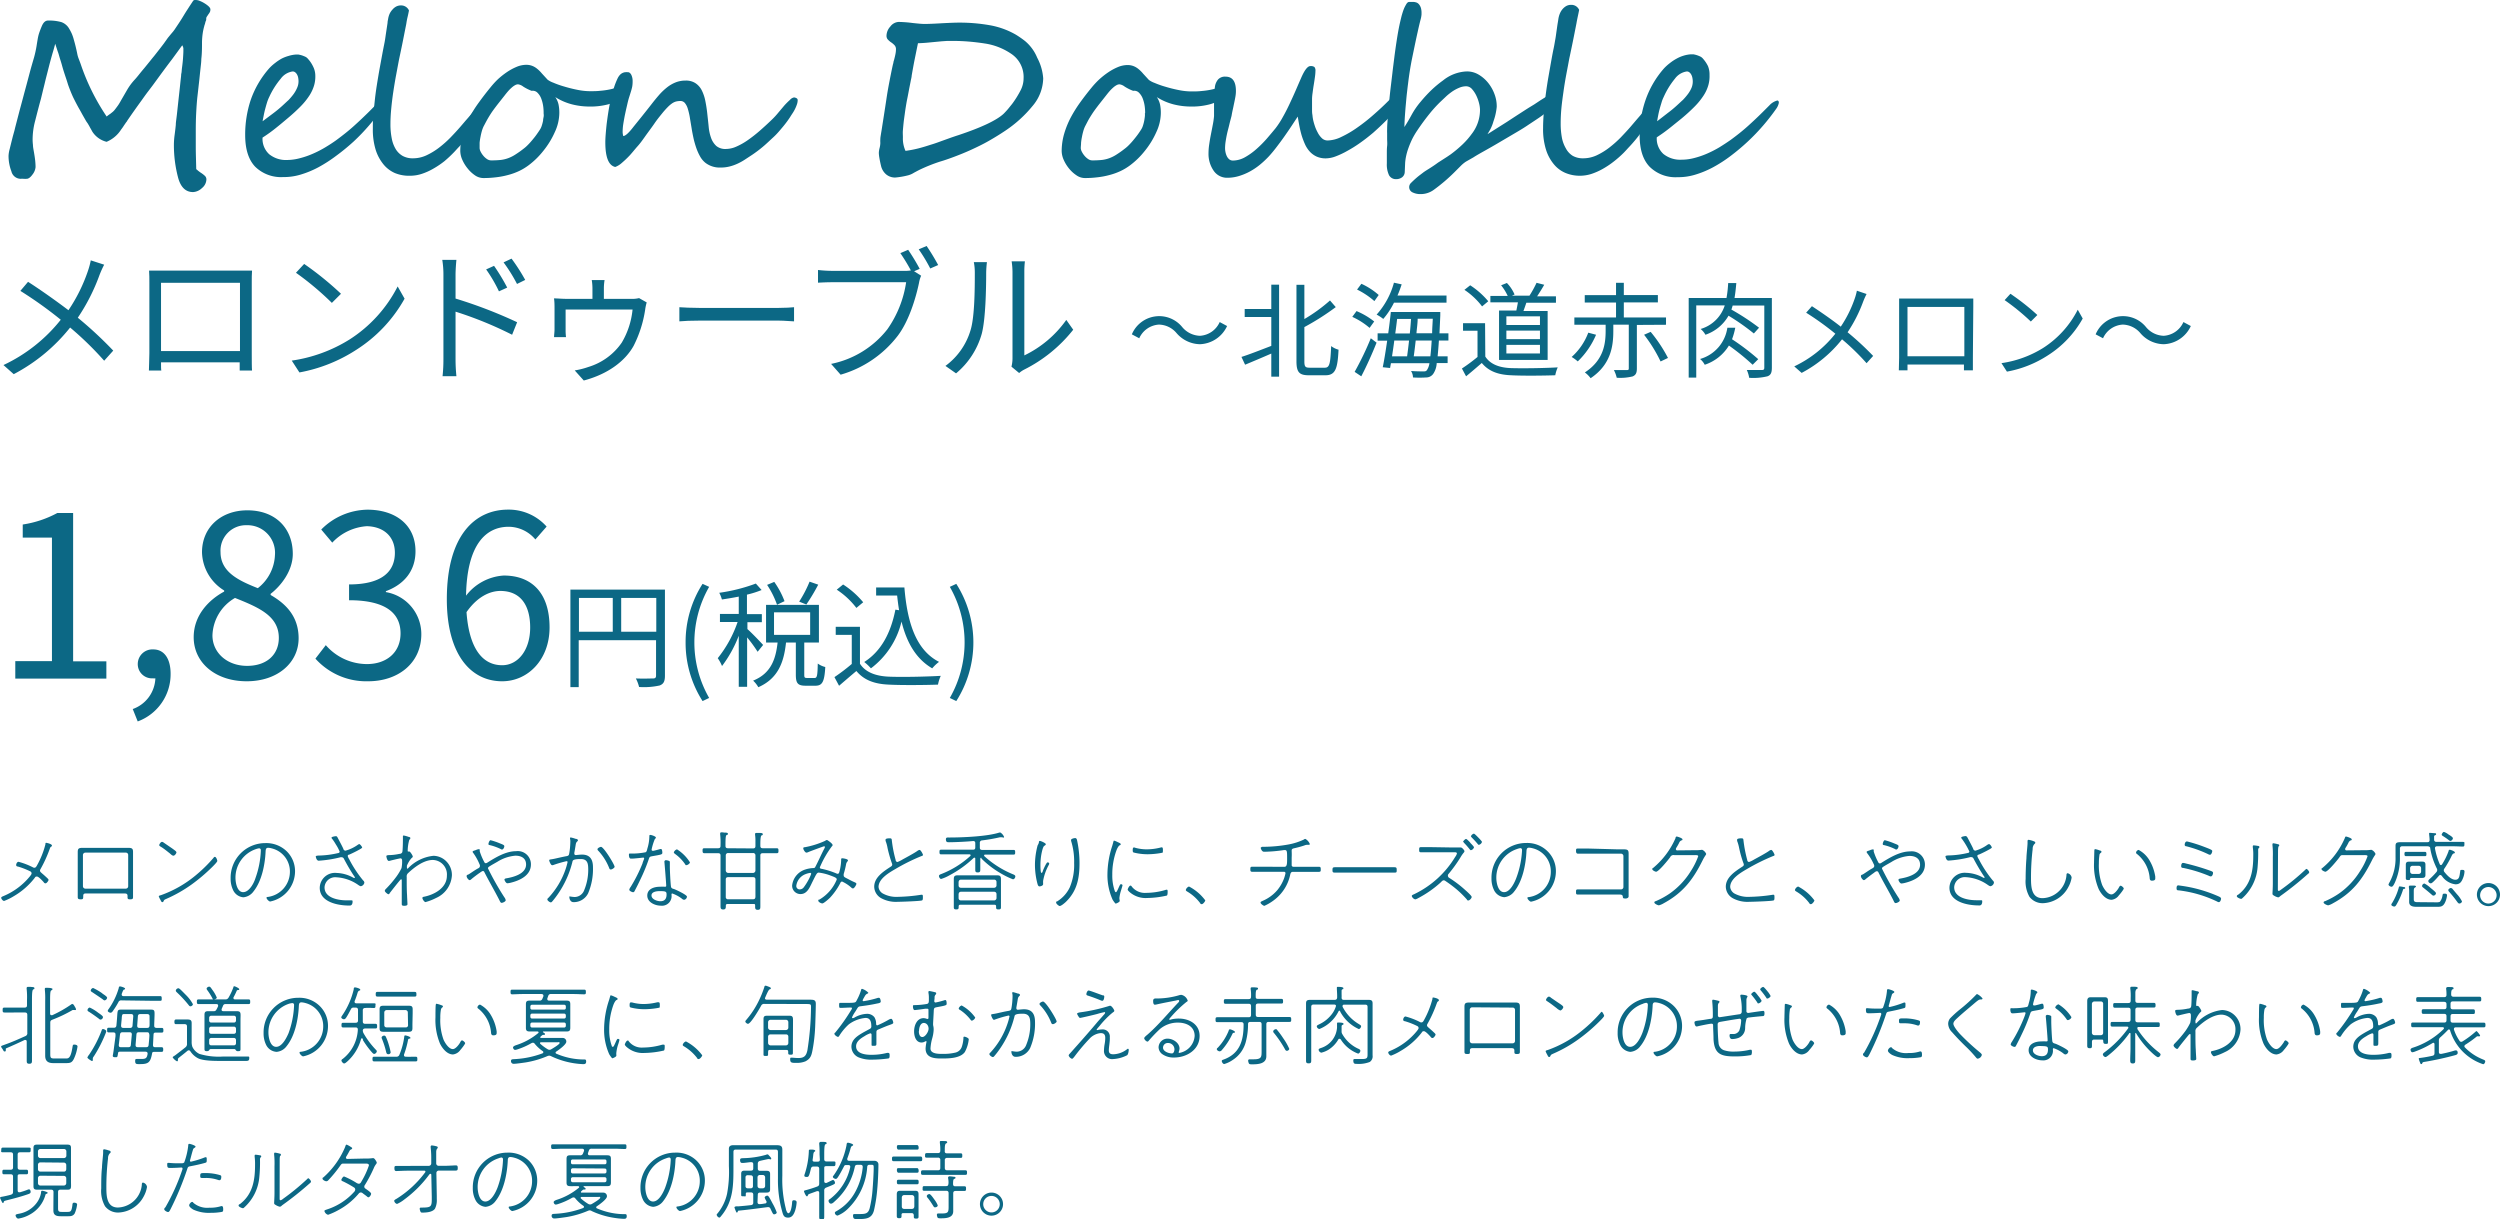 <svg xmlns="http://www.w3.org/2000/svg" viewBox="0 0 433.16 211.21"><defs><style>.cls-1{fill:#0c6885;}</style></defs><g id="レイヤー_2" data-name="レイヤー 2"><g id="テキスト"><path class="cls-1" d="M2.65,114.55H9V93.15H3.94V90.88a18.27,18.27,0,0,0,6-2h2.73v25.7h5.76v3H2.65Z"/><path class="cls-1" d="M23,122.85a5.88,5.88,0,0,0,3.92-5.32,1.6,1.6,0,0,1-.43,0,2.46,2.46,0,0,1-2.62-2.51,2.54,2.54,0,0,1,2.69-2.5c1.88,0,3,1.6,3,4.22A8.71,8.71,0,0,1,23.86,125Z"/><path class="cls-1" d="M33.56,110.41c0-3.84,2.66-6.5,5.28-7.91v-.19A8,8,0,0,1,35,95.7c0-4.39,3.36-7.28,7.86-7.28,4.89,0,7.87,3.13,7.87,7.55,0,3-2.12,5.59-3.84,6.92v.2c2.51,1.45,4.85,3.6,4.85,7.51,0,4.19-3.6,7.44-9,7.44S33.56,114.83,33.56,110.41Zm14.75.11c0-3.83-3.52-5.28-7.59-6.92a7.77,7.77,0,0,0-3.91,6.49c0,3,2.54,5.28,6,5.28S48.31,113.38,48.31,110.52Zm-.67-14.36A4.78,4.78,0,0,0,42.75,91a4.41,4.41,0,0,0-4.54,4.66c0,3.44,3.1,4.92,6.46,6.25A7.66,7.66,0,0,0,47.64,96.16Z"/><path class="cls-1" d="M54.65,114.12l1.8-2.34a9.47,9.47,0,0,0,7.12,3.28c3.4,0,5.83-2,5.83-5.32S67.09,104,60.48,104v-2.74c5.91,0,7.94-2.39,7.94-5.48,0-2.77-1.88-4.53-4.85-4.61a9,9,0,0,0-6,2.85l-1.91-2.27a11.49,11.49,0,0,1,8-3.44c4.81,0,8.33,2.58,8.33,7.2,0,3.48-2.07,5.79-5.13,6.92v.16A7.38,7.38,0,0,1,73,109.86c0,5.12-4.11,8.18-9.2,8.18A11.85,11.85,0,0,1,54.65,114.12Z"/><path class="cls-1" d="M92.76,93.47a6.09,6.09,0,0,0-4.62-2.2c-3.91,0-7.24,3-7.39,11.94a8.93,8.93,0,0,1,6.53-3.49c4.85,0,7.94,3,7.94,9,0,5.56-3.75,9.32-8.21,9.32-5.52,0-9.59-4.74-9.59-14.21,0-11.23,5-15.53,10.6-15.53a8.77,8.77,0,0,1,6.69,2.94Zm-.9,15.25c0-3.87-1.68-6.33-5.17-6.33-1.8,0-4,1-5.86,3.67.43,6,2.58,9.2,6.18,9.2C89.75,115.26,91.86,112.64,91.86,108.72Z"/><path class="cls-1" d="M115.21,117.07c0,1-.24,1.44-.92,1.7a12.59,12.59,0,0,1-3.56.26,6.4,6.4,0,0,0-.56-1.48c1.36.06,2.66,0,3,0s.5-.12.5-.5v-6.13h-13.4v8.13H98.83V102.16h16.38Zm-14.9-7.61h5.86V103.6h-5.86Zm13.4,0V103.6h-6.08v5.86Z"/><path class="cls-1" d="M118.79,111.31a18.69,18.69,0,0,1,2.94-10.15l1.14.52a19.37,19.37,0,0,0,0,19.25l-1.14.54A18.75,18.75,0,0,1,118.79,111.31Z"/><path class="cls-1" d="M131.27,112.93a23.91,23.91,0,0,0-1.82-2.49V119H128v-8.85a21.33,21.33,0,0,1-2.9,5.25,6.88,6.88,0,0,0-.74-1.36,20.71,20.71,0,0,0,3.44-6.27h-3.06v-1.4H128v-3c-1,.2-2,.36-2.92.5a5.6,5.6,0,0,0-.46-1.16,29.81,29.81,0,0,0,6.34-1.6l1,1.12a16.58,16.58,0,0,1-2.54.8v3.38H132v1.4h-2.5V109c.62.52,2.32,2.29,2.72,2.75Zm9.86,4.54c.42,0,.52-.32.56-2.5a3.69,3.69,0,0,0,1.3.6c-.14,2.56-.52,3.24-1.7,3.24h-1.7c-1.38,0-1.7-.44-1.7-1.92v-5.56h-1.7c-.36,3.36-1.34,6.22-4.8,7.74a4.7,4.7,0,0,0-.9-1.14c3.12-1.26,3.92-3.76,4.24-6.6h-2V104.8h9.16v6.53h-2.54v5.56c0,.5.06.58.5.58Zm-6.5-12.69a15.31,15.31,0,0,0-1.72-3.44l1.24-.52a14.8,14.8,0,0,1,1.78,3.34Zm-.52,5.22h6.26v-3.9h-6.26Zm7.66-8.7a33.94,33.94,0,0,1-2.06,3.44l-1.24-.5a21.06,21.06,0,0,0,1.8-3.46Z"/><path class="cls-1" d="M149,115c.94,1.46,2.68,2.14,5,2.24s6.62,0,9-.14a6.77,6.77,0,0,0-.48,1.52c-2.18.08-6.28.12-8.48,0-2.6-.1-4.38-.82-5.66-2.36-1,.84-2,1.7-3,2.56l-.8-1.5a33.4,33.4,0,0,0,3-2.28V110h-2.78v-1.4H149Zm-.62-9.67a13.8,13.8,0,0,0-3.4-3.16l1.1-.9a15.22,15.22,0,0,1,3.48,3.08Zm8.32-3.54c.5,6.1,2,10.83,6,12.89a6.9,6.9,0,0,0-1.18,1.12c-2.8-1.64-4.42-4.46-5.32-8.11a14.28,14.28,0,0,1-5.3,8.11,8.72,8.72,0,0,0-1.16-1.1c2.92-1.86,4.6-5,5.4-9.07l.64.1c-.14-.82-.24-1.66-.34-2.54h-3.64v-1.4Z"/><path class="cls-1" d="M164.57,120.93a19.37,19.37,0,0,0,0-19.25l1.12-.52a18.9,18.9,0,0,1,0,20.31Z"/><path class="cls-1" d="M9,146.5c0,.13-.12.19-.21.25s-.14.26-.18.35a22.55,22.55,0,0,1-1.56,3.43.66.66,0,0,0-.12.32c0,.28.31.37,1.36,1.39.06.08.12.12.12.23s-.3.58-.52.58-.27-.15-.36-.25-.83-.93-1.13-.93-.3.13-.42.28a12.6,12.6,0,0,1-3.58,3.12,9.67,9.67,0,0,1-1.68.83c-.25,0-.51-.38-.51-.54s.22-.23.45-.33a11.72,11.72,0,0,0,4.56-3.44c.09-.12.25-.31.25-.46a.39.39,0,0,0-.16-.32,12.87,12.87,0,0,0-2.21-.87c-.15,0-.3-.09-.3-.27s.15-.55.41-.55a12,12,0,0,1,2.44.93.59.59,0,0,0,.29.1c.25,0,.34-.18.45-.37a14.92,14.92,0,0,0,1.48-3.69c0-.12,0-.26.12-.26S9,146.23,9,146.5Z"/><path class="cls-1" d="M21.11,146.9H22.2c.71,0,.85.16.85.73,0,.39,0,.77,0,1.16v5.08c0,.53,0,1,0,1.55,0,.33-.09.4-.54.4s-.41-.16-.41-.57-.22-.45-.64-.45H15.06c-.42,0-.64,0-.64.45s0,.57-.41.57-.54-.07-.54-.4c0-.51,0-1,0-1.55v-5.08c0-.38,0-.75,0-1.14,0-.57.12-.75.84-.75h6.78Zm-6.32.83a.42.42,0,0,0-.42.42v5.4a.42.42,0,0,0,.42.42h7a.41.41,0,0,0,.42-.42v-5.4a.4.4,0,0,0-.42-.42Z"/><path class="cls-1" d="M37.65,149.17c0,.19-.73.9-.91,1.08a30.51,30.51,0,0,1-3.54,3,24,24,0,0,1-4.38,2.49c-.38.17-.38.18-.51.47a.21.21,0,0,1-.18.1c-.15,0-.23-.18-.33-.4a3.27,3.27,0,0,1-.29-.6c0-.12.23-.17.38-.21a19.79,19.79,0,0,0,5.89-3.33A25.35,25.35,0,0,0,37,148.63a.29.29,0,0,1,.22-.17C37.47,148.46,37.65,149.05,37.65,149.17ZM28.37,146l1.46,1c.35.26.74.51.74.68s-.28.58-.52.58-.51-.31-.65-.42c-.52-.4-1-.82-1.62-1.18-.09-.06-.19-.12-.19-.24s.25-.56.49-.56A.57.57,0,0,1,28.37,146Z"/><path class="cls-1" d="M49.68,147.5A4.83,4.83,0,0,1,51.12,151a5.36,5.36,0,0,1-4.31,5.2c-.22,0-.63-.45-.63-.63s.12-.15.21-.16a4.41,4.41,0,0,0,3.84-4.35A4.12,4.12,0,0,0,47.11,147a2.85,2.85,0,0,0-.65-.11c-.42,0-.42.38-.44.63-.1,2.25-.66,5.16-2.11,6.95a2.44,2.44,0,0,1-1.74,1,2.15,2.15,0,0,1-1.79-1.27,4.48,4.48,0,0,1-.42-2,6,6,0,0,1,6-6.12A5.09,5.09,0,0,1,49.68,147.5Zm-5.31-.39a5.21,5.21,0,0,0-3.57,5c0,.81.28,2.47,1.33,2.47S44,153,44.25,152.18a15.84,15.84,0,0,0,.94-4.72c0-.05,0-.12,0-.17a.29.29,0,0,0-.29-.31A2.45,2.45,0,0,0,44.37,147.11Z"/><path class="cls-1" d="M58.51,145.15c.12.24,1,1.86,1,2a.4.4,0,0,0,.36.24,6.82,6.82,0,0,0,2-.93c.09-.06.28-.21.39-.21s.49.45.49.61-1.93,1.1-2.26,1.22c-.12,0-.24.09-.24.25a1.89,1.89,0,0,0,.25.54,20.37,20.37,0,0,0,2.42,3.68.51.51,0,0,1,.21.39.77.77,0,0,1-.6.61c-.18,0-.48-.24-.63-.34A7.31,7.31,0,0,0,58.23,152a1.84,1.84,0,0,0-2,1.75c0,1.86,2.44,2.25,3.87,2.25.36,0,.64,0,.78,0s.21,0,.21.2c0,.79-.5.7-.59.7-1.93,0-5.1-.58-5.1-3.07a2.64,2.64,0,0,1,2.9-2.58,6.28,6.28,0,0,1,2.89.81.52.52,0,0,0,.21.07.08.08,0,0,0,.09-.07.64.64,0,0,0-.13-.26c-.56-.81-1.29-2.08-1.77-3a.43.43,0,0,0-.39-.27.59.59,0,0,0-.2,0,20.64,20.64,0,0,1-3.78.6c-.39,0-.51-.68-.51-.74s.09-.16.74-.16a15.82,15.82,0,0,0,3.12-.42c.13,0,.28-.09.28-.26a7.17,7.17,0,0,0-.66-1.24,8.27,8.27,0,0,0-.61-.93.4.4,0,0,1-.14-.24c0-.18.71-.26.8-.26S58.44,145,58.51,145.15Z"/><path class="cls-1" d="M70.77,145c.11,0,.33.06.33.21s-.13.23-.19.32a7.24,7.24,0,0,0-.27,1.89s0,.12.07.12a.35.35,0,0,0,.12,0,.15.15,0,0,1,.09,0c.17,0,.6.72.6.86s-.13.21-.21.28A4.51,4.51,0,0,0,70.5,150c0,.39,0,.51.09.51a.19.19,0,0,0,.12-.07,7.1,7.1,0,0,1,4.4-2.16,3.21,3.21,0,0,1,2.26,1,3.35,3.35,0,0,1,.93,2.38,4.58,4.58,0,0,1-2.73,3.92,9.44,9.44,0,0,1-1.84.72c-.21,0-.54-.5-.54-.69s.1-.2.24-.23c1.83-.36,4-1.53,4-3.64A2.51,2.51,0,0,0,75,149c-1.56,0-3.2,1.25-4.28,2.27a.75.75,0,0,0-.25.69v.39c0,.91,0,1.84.06,2.77,0,.27.07,1.37.07,1.55s-.18.27-.55.27-.44-.08-.44-.33c0-1.25,0-2.49,0-3.74v-.3c0-.09,0-.21-.09-.21s-.13.06-.19.12c-.32.36-1.61,2-1.83,2.3,0,.07-.11.16-.21.16s-.62-.39-.62-.6a.54.54,0,0,1,.17-.3,19.14,19.14,0,0,0,1.9-2.23,9.54,9.54,0,0,0,.83-1.4,5.7,5.7,0,0,0,.1-1.33c0-.23-.12-.36-.27-.36s-1.42.31-1.66.37a1.82,1.82,0,0,1-.36.08c-.32,0-.44-.75-.44-.84s.17-.17.45-.17a9.11,9.11,0,0,0,1.79-.21c.19,0,.43-.07.52-.3s.11-1.87.11-2.17,0-.44,0-.54,0-.17.13-.17S70.62,144.92,70.77,145Z"/><path class="cls-1" d="M83.15,151.21c-.38.25-1.13.82-1.47,1.11a.62.62,0,0,1-.3.18c-.18,0-.53-.42-.53-.69s.2-.21.42-.36c.53-.33,1-.69,1.58-1a.47.47,0,0,0,.31-.43.8.8,0,0,0-.1-.33A9.63,9.63,0,0,0,82,147.79a.36.36,0,0,1-.11-.21c0-.14.21-.17.57-.3a1.59,1.59,0,0,1,.5-.15c.1,0,.16,0,.16.15s0,.1,0,.13v.09a10.55,10.55,0,0,0,.75,1.79c.06.13.13.27.3.27a.43.43,0,0,0,.24-.08c1.45-.91,3.22-2,5-2a2.28,2.28,0,0,1,2.58,2.29c0,1.92-1.92,2.79-3.53,3.18a3.58,3.58,0,0,1-.54.09c-.28,0-.52-.54-.52-.64s.16-.2.28-.21c1.28-.21,3.47-.78,3.47-2.4,0-1.11-.84-1.53-1.85-1.53a6.91,6.91,0,0,0-3.13,1.06c-.45.26-.9.5-1.32.77-.15.09-.3.18-.3.37a48.8,48.8,0,0,0,2.83,5,1.19,1.19,0,0,1,.24.51c0,.24-.51.46-.7.46s-.24-.16-.47-.61c-.81-1.58-1.72-3.12-2.52-4.7a.3.3,0,0,0-.28-.21C83.43,151,83.27,151.12,83.15,151.21Zm3.45-5.09c.52.21.78.29.78.5s-.18.57-.39.57a.36.36,0,0,1-.23-.08,9.08,9.08,0,0,0-1.93-.69c-.12,0-.2-.07-.2-.19s.15-.65.38-.65A12,12,0,0,1,86.6,146.12Z"/><path class="cls-1" d="M99.74,145.34c.13,0,.39.08.39.24s-.08.17-.14.23c-.21.22-.21.37-.27.73s-.13.8-.21,1.22a1.1,1.1,0,0,0,0,.16.23.23,0,0,0,.23.23h.1s.69-.08,1-.08c1.41,0,1.9.87,1.9,2.19a10.75,10.75,0,0,1-.84,4.52,2.77,2.77,0,0,1-2.53,1.53c-.59,0-.72-.66-.72-.84s0-.15.1-.15a6.41,6.41,0,0,0,.78.1,1.79,1.79,0,0,0,1.7-1.21,9.25,9.25,0,0,0,.69-3.53c0-1-.09-1.84-1.29-1.84-1.43,0-1.4.27-1.46.52a16.9,16.9,0,0,1-2.52,5.57,14.79,14.79,0,0,1-1,1.3.32.32,0,0,1-.22.12c-.17,0-.59-.31-.59-.49s.11-.23.2-.32A13.8,13.8,0,0,0,98,150.59a10.89,10.89,0,0,0,.34-1.23.15.15,0,0,0-.16-.15,2.61,2.61,0,0,0-.27.06,19.47,19.47,0,0,0-2.1.63.48.48,0,0,1-.17,0c-.19,0-.48-.66-.48-.84s.2-.11,1-.29,1.36-.31,2-.43c.44-.08.42-.24.5-.66a13,13,0,0,0,.16-1.88,1.82,1.82,0,0,0-.06-.51v-.06a.13.13,0,0,1,.14-.13A6.76,6.76,0,0,1,99.74,145.34Zm6.75,4.85c0,.16-.44.46-.65.46s-.24-.13-.3-.27a9.44,9.44,0,0,0-1.9-3,.35.35,0,0,1-.12-.23c0-.22.48-.42.6-.42C104.58,146.69,106.49,149.81,106.49,150.19Z"/><path class="cls-1" d="M113.64,145.12c0,.1-.09.18-.19.28a9.94,9.94,0,0,0-.54,1.74.25.25,0,0,0,0,.12.16.16,0,0,0,.17.15.45.45,0,0,0,.16,0c.29-.06.89-.22,1.14-.3a1,1,0,0,1,.17,0c.18,0,.21.51.21.63,0,.31-.14.33-1.76.61-.3.06-.45.08-.55.39a30.44,30.44,0,0,1-1.52,3.69c-.3.65-.69,1.41-1,2a.26.26,0,0,1-.24.16c-.16,0-.66-.22-.66-.43a1.15,1.15,0,0,1,.23-.47,25.92,25.92,0,0,0,2.07-4.11c0-.12.28-.75.28-.84a.15.15,0,0,0-.16-.15s-1.59.18-1.94.18h-.19c-.32,0-.35-.45-.35-.69s.14-.19.3-.19a11.85,11.85,0,0,0,2.61-.23c.18-.12.21-.33.3-.69a7.28,7.28,0,0,0,.33-2.07c0-.13,0-.24.17-.24S113.64,144.91,113.64,145.12Zm2.42,4.21s0,.45,0,.86c0,.61.11,2.94.2,3.45.06.28.28.33.52.4s2.24,1,2.24,1.31-.29.55-.51.55a.62.62,0,0,1-.35-.18,5.87,5.87,0,0,0-1.68-.91c-.15,0-.13.16-.13.25a1.66,1.66,0,0,1-1.85,1.86c-1,0-2.35-.58-2.35-1.75s1.21-1.53,2.2-1.53a7.63,7.63,0,0,1,.84,0h.08a.16.16,0,0,0,.16-.18c0-.4-.27-3.7-.31-4.09,0,0,0-.09,0-.14s.12-.19.24-.19S116.06,149.12,116.06,149.33Zm-3.18,5.82c0,.68,1,1,1.54,1,.75,0,1.07-.43,1.07-1.15,0-.47-.06-.6-1.1-.6C113.9,154.39,112.88,154.46,112.88,155.15Zm6.66-5.74c0,.22-.42.49-.6.49s-.15,0-.21-.13a7.24,7.24,0,0,0-1.79-1.83c-.07-.06-.19-.15-.19-.26a.84.84,0,0,1,.55-.52A7.08,7.08,0,0,1,119.54,149.41Z"/><path class="cls-1" d="M130.47,147c.3,0,.42-.13.42-.42v-.78a7.26,7.26,0,0,0-.06-1.14.71.71,0,0,1,0-.15c0-.16.09-.19.24-.19a3.4,3.4,0,0,1,.45,0c.34,0,.64,0,.64.21s-.07.15-.21.22-.22.53-.21,1.8c0,.3.12.42.42.42h.68l1.72,0c.3,0,.32.14.32.42s0,.44-.32.44l-1.72,0h-.68c-.3,0-.42.12-.42.4v6.63c0,.72,0,1.43,0,2.13,0,.41,0,.65-.45.65s-.46-.26-.45-.66-.12-.35-.36-.35h-4.41c-.21,0-.31.08-.31.29,0,.37,0,.66-.45.66s-.47-.24-.47-.63c0-.72,0-1.44,0-2.15v-6.57c0-.28-.12-.4-.42-.4h-.63c-.59,0-1.16,0-1.74,0-.29,0-.32-.17-.32-.44s0-.42.32-.42c.58,0,1.15,0,1.74,0h.63c.3,0,.42-.12.42-.42v-.09a13.22,13.22,0,0,0-.06-1.89.36.36,0,0,1,0-.15c0-.16.09-.21.24-.21a2.3,2.3,0,0,1,.45.05c.35,0,.65,0,.65.21s-.08.13-.23.22-.19.51-.19,1.77v.09c0,.3.12.42.42.42Zm-4.72,3.83a.43.43,0,0,0,.42.42h4.3a.43.43,0,0,0,.42-.42v-2.63a.39.39,0,0,0-.42-.4h-4.3a.39.39,0,0,0-.42.4Zm0,4.59a.37.37,0,0,0,.43.39h4.28c.3,0,.4-.12.43-.41v-3c0-.29-.12-.42-.42-.42h-4.3c-.3,0-.42.13-.42.42Z"/><path class="cls-1" d="M144.26,146.42a.27.27,0,0,1-.12.21,17.15,17.15,0,0,0-2,3.44.63.63,0,0,0-.09.24c0,.21.27.22.44.25a14,14,0,0,1,2.34.74,1,1,0,0,0,.3.1c.22,0,.27-.22.31-.37a8.27,8.27,0,0,0,.3-1.94V149c0-.17,0-.29.18-.29s1,.12,1,.36a.29.29,0,0,1-.11.21,1,1,0,0,0-.22.51,15.9,15.9,0,0,1-.41,1.65,1.72,1.72,0,0,0,0,.24c0,.24.21.33.4.44.45.22,1,.54,1.47.73.23.11.33.15.33.3s-.36.78-.58.78-.26-.13-.35-.19a6.4,6.4,0,0,0-1.54-1,.32.32,0,0,0-.3.23,11.33,11.33,0,0,1-1.79,2.56c-.19.2-1.09,1-1.33,1s-.71-.25-.71-.48.12-.16.2-.19a7.14,7.14,0,0,0,3-3.47c0-.27-.22-.37-1.11-.7a8.54,8.54,0,0,0-2-.5c-.33,0-.44.27-1.1,1.59-.45.9-.88,2.13-2.07,2.13a1.44,1.44,0,0,1-1.45-1.5,3.27,3.27,0,0,1,2.29-2.76,5,5,0,0,1,1.26-.24c.23,0,.38,0,.48-.24.53-1,1-2.1,1.52-3.1a.88.88,0,0,0,.13-.3.14.14,0,0,0-.15-.14c-.06,0-2.49.89-2.71,1a1.08,1.08,0,0,1-.35.1c-.21,0-.54-.52-.54-.73s.15-.2.29-.21a15.13,15.13,0,0,0,3.49-1.1.67.67,0,0,1,.33-.15C143.36,145.55,144.26,146.14,144.26,146.42Zm-3.89,4.82a3.63,3.63,0,0,0-.81.22,2.5,2.5,0,0,0-1.59,2,.58.58,0,0,0,.59.64.88.88,0,0,0,.73-.4,9.28,9.28,0,0,0,.69-1.07,7,7,0,0,0,.57-1.23A.16.16,0,0,0,140.37,151.24Z"/><path class="cls-1" d="M154.17,145.25c.35,0,.33.15.36.44a21.64,21.64,0,0,0,.65,3.3c0,.13.09.36.33.36a4.81,4.81,0,0,0,.88-.44c.66-.36,2-1.08,2.55-1.47a.82.82,0,0,1,.39-.18c.21,0,.59.75.59.87s-.17.17-.27.2a34.06,34.06,0,0,0-4.53,2.25c-1.08.63-2.9,1.68-2.9,3.1a1.47,1.47,0,0,0,.74,1.13,4.88,4.88,0,0,0,2.64.58,29,29,0,0,0,4-.36l.15,0c.17,0,.15.24.15.47s0,.48-.18.52c-.42.12-3.55.23-4.15.23a5.33,5.33,0,0,1-2.88-.62,2.33,2.33,0,0,1-1.22-2c0-1.62,1.62-2.65,2.84-3.45.16-.1.28-.19.28-.39a.6.6,0,0,0-.06-.22,22.58,22.58,0,0,1-.75-2.64,6.2,6.2,0,0,0-.34-1.23.64.64,0,0,1,0-.17C153.36,145.25,154,145.25,154.17,145.25Z"/><path class="cls-1" d="M170,148.61c-.1,0-.15.11-.15.2v.24c0,.51,0,1,0,1.53,0,.36,0,.58-.44.58s-.43-.22-.43-.57c0-.51,0-1,0-1.54v-.26c0-.09,0-.19-.15-.19a.25.25,0,0,0-.14.06,18.94,18.94,0,0,1-4.18,3,7.1,7.1,0,0,1-1.44.63c-.2,0-.38-.3-.38-.51s.24-.28.47-.37a16.11,16.11,0,0,0,4.95-3.09.17.17,0,0,0,.06-.14.16.16,0,0,0-.18-.15h-3.17l-1.74,0c-.28,0-.3-.15-.3-.4s0-.41.3-.41l1.74,0h3.75c.3,0,.41-.1.41-.4v-.72c0-.26-.11-.38-.38-.38-1,.11-3.16.21-4.15.21-.32,0-.56,0-.56-.52,0-.35.29-.3.54-.3,2.31,0,6.6-.17,8.72-.86a1.29,1.29,0,0,1,.19,0,1.6,1.6,0,0,1,.63.76.11.11,0,0,1-.12.12.47.47,0,0,1-.19-.06l-.18,0-.23,0a29.36,29.36,0,0,1-3.09.54.4.4,0,0,0-.39.45v.8c0,.28.12.4.42.4h3.68c.58,0,1.15,0,1.74,0,.27,0,.28.15.28.41s0,.4-.28.4c-.59,0-1.16,0-1.74,0h-3.18a.16.16,0,0,0-.18.15.16.16,0,0,0,.06.14,16.85,16.85,0,0,0,4.89,3.1c.15.06.46.17.46.38s-.16.51-.42.51a13.82,13.82,0,0,1-2.05-1,16.42,16.42,0,0,1-3.39-2.58A.25.25,0,0,0,170,148.61Zm-3.6,8.15c-.21,0-.28.07-.3.28,0,.05,0,.11,0,.15,0,.29-.08.38-.42.38s-.42-.11-.42-.38,0-.55,0-.84v-3.24c0-.31,0-.57,0-.78,0-.46.1-.67.7-.67h6.77c.52,0,.7.12.7.67,0,.26,0,.53,0,.78v3.24c0,.3,0,.59,0,.87s-.12.35-.42.35-.42-.06-.42-.35a1.09,1.09,0,0,1,0-.18c0-.21-.1-.28-.3-.28Zm6.26-3.93c0-.26-.17-.42-.42-.42h-5.73c-.26,0-.39.16-.42.42v.57c0,.25.15.42.42.42h5.73a.42.42,0,0,0,.42-.42Zm-.42,3.18a.42.42,0,0,0,.42-.42v-.66c0-.26-.17-.42-.42-.42h-5.73c-.26,0-.39.16-.42.42v.66c0,.25.15.42.42.42Z"/><path class="cls-1" d="M181.2,146.27c0,.14-.18.23-.27.29-.24.15-.43,1.12-.49,1.42a10.8,10.8,0,0,0-.17,1.89c0,.2,0,1.37.18,1.37s.2-.27.3-.51.57-1.31.75-1.31.29.09.29.21a.56.56,0,0,1-.06.2,9.06,9.06,0,0,0-1,2.82c0,.12,0,.25,0,.37a.68.68,0,0,1,0,.2c0,.22-.42.36-.62.36s-.27-.2-.33-.36a13,13,0,0,1-.46-3.41,13.37,13.37,0,0,1,.46-3.33A2.09,2.09,0,0,0,180,146c0-.09,0-.3.17-.3S181.2,146.08,181.2,146.27Zm5.4-.76a18.89,18.89,0,0,1,.44,4.05c0,2.61-.42,4.81-2.36,6.7-.21.2-.81.72-1.08.72-.12,0-.61-.36-.61-.6s.1-.16.19-.21a5.73,5.73,0,0,0,2.18-2.44,10.06,10.06,0,0,0,.75-4.2,12,12,0,0,0-.53-3.84,1,1,0,0,1,0-.15c0-.23.56-.33.72-.33S186.56,145.36,186.6,145.51Z"/><path class="cls-1" d="M193.64,145.9c.36.16.54.24.54.37s-.08.15-.21.21-.38.44-.54.89a12.06,12.06,0,0,0-.71,4.21,7.94,7.94,0,0,0,.45,2.84c.05.09.08.16.18.16s.21-.18.51-.87c.17-.36.24-.51.36-.51s.27.08.27.18-.21.75-.25.89a6.78,6.78,0,0,0-.29,1.32,1.89,1.89,0,0,0,.05.39v.13c0,.2-.6.45-.69.45s-.47-.55-.56-.73a10.42,10.42,0,0,1-.87-4.4,16.16,16.16,0,0,1,.83-4.87c.07-.23.13-.45.19-.68s.06-.22.18-.22A3.62,3.62,0,0,1,193.64,145.9Zm2.44,7.69a2.86,2.86,0,0,0,2.51,1.11,11.93,11.93,0,0,0,3.3-.49,1.14,1.14,0,0,1,.25-.06c.18,0,.17.18.17.34s0,.6-.14.68a16.2,16.2,0,0,1-3.39.42,4.2,4.2,0,0,1-3.15-1.11c-.07-.08-.24-.23-.24-.35s.27-.69.48-.69A.25.25,0,0,1,196.08,153.59Zm.65-6.69a7.5,7.5,0,0,0,2,.26,9.88,9.88,0,0,0,2.31-.3,1,1,0,0,1,.26-.05c.19,0,.19.3.19.48s0,.39-.06.45a13.41,13.41,0,0,1-2.56.27,9.85,9.85,0,0,1-2.45-.3c-.16-.07-.16-.24-.16-.4s0-.48.21-.48A.9.9,0,0,1,196.73,146.9Z"/><path class="cls-1" d="M208.83,156c0,.16-.37.66-.61.66s-.21-.11-.29-.2a7.68,7.68,0,0,0-2.25-2c-.1-.06-.22-.14-.22-.27a.88.88,0,0,1,.55-.59A8.23,8.23,0,0,1,208.83,156Z"/><path class="cls-1" d="M222.53,150.19c.48,0,.48-.56.48-1.44,0-1.13,0-1.46-.36-1.46l-.2,0a26.16,26.16,0,0,1-3.43.29c-.45,0-.59-.68-.59-.69s.17-.17.27-.17l.18,0a24.71,24.71,0,0,0,4.29-.39,10.65,10.65,0,0,0,2.75-.87.43.43,0,0,1,.25-.11,1.8,1.8,0,0,1,.78.89c0,.09-.09.13-.18.13a.45.45,0,0,1-.16,0h-.15a1.55,1.55,0,0,0-.47.12,17.12,17.12,0,0,1-1.66.46c-.24.06-.53.09-.53.41,0,0,0,.09,0,.12a10.67,10.67,0,0,1,0,1.14c0,.48,0,1,0,1.27a.28.28,0,0,0,.3.29h2.61l1.77,0c.31,0,.36.1.36.43s0,.45-.35.45c-.58,0-1.18,0-1.78,0H224c-.39,0-.42.37-.49.66a7.38,7.38,0,0,1-2.57,4.08,8.36,8.36,0,0,1-1.87,1.15c-.17,0-.66-.37-.66-.55s.16-.21.33-.3a6.89,6.89,0,0,0,2.58-1.88,7.08,7.08,0,0,0,1.15-2,5.94,5.94,0,0,0,.26-.93.24.24,0,0,0-.24-.24h-3.72c-.6,0-1.2,0-1.8,0-.32,0-.33-.18-.33-.45s0-.43.33-.43l1.8,0Z"/><path class="cls-1" d="M239.87,150.26l1.75,0c.35,0,.38.11.38.48s0,.45-.32.45c-.61,0-1.21,0-1.81,0H233l-1.8,0c-.32,0-.33-.16-.33-.45s0-.48.37-.48c.56,0,1.17,0,1.76,0Z"/><path class="cls-1" d="M251.73,146.84c.24,0,1,0,1.14,0a1,1,0,0,1,.26,0c.19,0,.61.48.61.64a.5.5,0,0,1-.16.29,5.94,5.94,0,0,0-.53.78A24.52,24.52,0,0,1,251,151.4a.41.41,0,0,0-.13.32.45.45,0,0,0,.24.39,19.76,19.76,0,0,1,2.74,2.08c.2.18,1.14,1,1.14,1.22s-.36.61-.58.61-.2-.1-.27-.19a17.54,17.54,0,0,0-1.79-1.76,22.35,22.35,0,0,0-1.9-1.42.46.46,0,0,0-.3-.12c-.2,0-.32.15-.56.39a18.71,18.71,0,0,1-3.88,2.7,1.57,1.57,0,0,1-.5.21.86.86,0,0,1-.6-.57c0-.17.21-.24.39-.32a16.75,16.75,0,0,0,7.14-6.48,1.62,1.62,0,0,0,.29-.57c0-.27-.36-.22-.66-.22H248c-.58,0-1.18,0-1.78,0-.32,0-.33-.15-.33-.44s0-.45.31-.45l1.8,0Zm3-.82c.12.12.66.66.66.79a.73.73,0,0,1-.53.5c-.1,0-.15-.09-.21-.15a14.12,14.12,0,0,0-1-1.14c0-.06-.14-.12-.14-.2s.35-.46.5-.46S254.63,145.88,254.75,146Zm.63-1.58c.13,0,.63.53.75.65s.66.67.66.79a.72.72,0,0,1-.54.5c-.09,0-.15-.09-.2-.15a14,14,0,0,0-1.05-1.14c0-.05-.12-.12-.12-.2A.76.76,0,0,1,255.38,144.44Z"/><path class="cls-1" d="M268.14,147.5a4.79,4.79,0,0,1,1.44,3.53,5.37,5.37,0,0,1-4.3,5.2c-.23,0-.63-.45-.63-.63s.12-.15.21-.16a4.41,4.41,0,0,0,3.84-4.35,4.12,4.12,0,0,0-3.12-4.11,2.94,2.94,0,0,0-.66-.11c-.42,0-.42.38-.44.63-.1,2.25-.66,5.16-2.11,6.95a2.42,2.42,0,0,1-1.74,1,2.16,2.16,0,0,1-1.79-1.27,4.48,4.48,0,0,1-.42-2,6,6,0,0,1,6-6.12A5,5,0,0,1,268.14,147.5Zm-5.31-.39a5.21,5.21,0,0,0-3.57,5c0,.81.29,2.47,1.34,2.47s1.81-1.65,2.11-2.43a15.85,15.85,0,0,0,1-4.72c0-.05,0-.12,0-.17a.29.29,0,0,0-.28-.31A2.68,2.68,0,0,0,262.83,147.11Z"/><path class="cls-1" d="M280.23,147.16l1.1,0c.67,0,.85.13.85.72,0,.39,0,.79,0,1.18v5c0,.46,0,1.08,0,1.27s-.24.35-.51.35c-.45,0-.47-.06-.5-.35s-.25-.34-.63-.34h-5.4c-.61,0-1.42,0-1.75,0s-.32-.15-.32-.45,0-.44.33-.44,1.1,0,1.74,0h5.72a.41.41,0,0,0,.42-.42v-5.35a.42.42,0,0,0-.42-.42h-5.72c-.61,0-1.54,0-1.74,0s-.33-.12-.33-.45,0-.44.32-.44,1,0,1.75,0Z"/><path class="cls-1" d="M293.46,147.31a8.43,8.43,0,0,0,1.34-.06.37.37,0,0,1,.15,0,1.35,1.35,0,0,1,.67.7c0,.15-.24.35-.6,1.08-1.68,3.38-3.42,5.67-6.79,7.49a3.05,3.05,0,0,1-.8.34c-.19,0-.79-.28-.79-.49s.21-.21.31-.26a14,14,0,0,0,2.39-1.32,13.19,13.19,0,0,0,3.63-3.88,12.62,12.62,0,0,0,1.27-2.55c0-.23-.37-.2-.72-.2h-3.43a.64.64,0,0,0-.71.36c-.31.44-2,2.52-2.44,2.52-.14,0-.66-.24-.66-.45s.06-.13.12-.18a14,14,0,0,0,3.9-5.17c0-.14.09-.3.21-.3s1,.28,1,.48-.09.15-.15.18a.7.7,0,0,0-.42.42c-.09.18-.23.45-.51.9a.42.42,0,0,0-.06.19.21.21,0,0,0,.22.23Z"/><path class="cls-1" d="M301.73,145.25c.34,0,.33.15.36.44a22.9,22.9,0,0,0,.64,3.3c0,.13.09.36.33.36a4.88,4.88,0,0,0,.89-.44c.66-.36,2-1.08,2.55-1.47a.82.82,0,0,1,.39-.18c.21,0,.58.75.58.87s-.16.17-.27.2a35.31,35.31,0,0,0-4.53,2.25c-1.08.63-2.89,1.68-2.89,3.1a1.48,1.48,0,0,0,.73,1.13,4.9,4.9,0,0,0,2.64.58,29,29,0,0,0,4-.36l.15,0c.16,0,.15.24.15.47s0,.48-.18.52c-.42.12-3.56.23-4.16.23a5.33,5.33,0,0,1-2.88-.62,2.34,2.34,0,0,1-1.21-2c0-1.62,1.62-2.65,2.83-3.45.17-.1.29-.19.29-.39a.6.6,0,0,0-.06-.22,19.26,19.26,0,0,1-.75-2.64,7,7,0,0,0-.35-1.23,1.36,1.36,0,0,1,0-.17C300.92,145.25,301.56,145.25,301.73,145.25Z"/><path class="cls-1" d="M314.37,156c0,.16-.37.66-.61.66s-.21-.11-.29-.2a7.68,7.68,0,0,0-2.25-2c-.1-.06-.22-.14-.22-.27a.88.88,0,0,1,.55-.59A8.23,8.23,0,0,1,314.37,156Z"/><path class="cls-1" d="M324.72,151.21c-.37.25-1.12.82-1.47,1.11a.62.62,0,0,1-.3.18c-.18,0-.52-.42-.52-.69s.19-.21.42-.36c.52-.33,1-.69,1.57-1,.18-.1.32-.21.32-.43a.68.68,0,0,0-.11-.33,9.15,9.15,0,0,0-1.11-1.86.41.41,0,0,1-.1-.21c0-.14.21-.17.57-.3a1.54,1.54,0,0,1,.49-.15c.11,0,.17,0,.17.15s0,.1,0,.13v.09a10.55,10.55,0,0,0,.75,1.79c.06.13.14.27.3.27a.41.41,0,0,0,.24-.08c1.46-.91,3.23-2,5-2a2.28,2.28,0,0,1,2.58,2.29c0,1.92-1.92,2.79-3.52,3.18a3.8,3.8,0,0,1-.54.09c-.29,0-.53-.54-.53-.64s.17-.2.29-.21c1.27-.21,3.46-.78,3.46-2.4,0-1.11-.84-1.53-1.84-1.53a6.91,6.91,0,0,0-3.14,1.06c-.45.26-.9.5-1.32.77-.15.09-.3.18-.3.37a49,49,0,0,0,2.84,5,1.19,1.19,0,0,1,.24.51c0,.24-.51.46-.71.46s-.24-.16-.46-.61c-.81-1.58-1.73-3.12-2.52-4.7a.31.31,0,0,0-.29-.21A.93.93,0,0,0,324.72,151.21Zm3.45-5.09c.53.21.78.29.78.5s-.18.57-.39.57a.33.33,0,0,1-.22-.08,9,9,0,0,0-1.94-.69c-.12,0-.19-.07-.19-.19s.15-.65.37-.65A11.49,11.49,0,0,1,328.17,146.12Z"/><path class="cls-1" d="M340.91,145.15c.12.24,1,1.86,1,2a.41.41,0,0,0,.36.24,6.82,6.82,0,0,0,1.95-.93,1.15,1.15,0,0,1,.39-.21c.2,0,.5.45.5.61s-1.94,1.1-2.27,1.22c-.12,0-.24.09-.24.25a1.92,1.92,0,0,0,.26.54,20.33,20.33,0,0,0,2.41,3.68.51.51,0,0,1,.21.39.76.76,0,0,1-.6.61c-.18,0-.48-.24-.63-.34a7.31,7.31,0,0,0-3.66-1.23,1.84,1.84,0,0,0-2,1.75c0,1.86,2.45,2.25,3.87,2.25.36,0,.65,0,.78,0s.21,0,.21.2c0,.79-.49.7-.58.7-1.94,0-5.1-.58-5.1-3.07a2.64,2.64,0,0,1,2.89-2.58,6.32,6.32,0,0,1,2.9.81.48.48,0,0,0,.21.07s.09,0,.09-.07a.55.55,0,0,0-.14-.26c-.55-.81-1.29-2.08-1.77-3a.42.42,0,0,0-.39-.27.59.59,0,0,0-.19,0,20.64,20.64,0,0,1-3.78.6c-.39,0-.51-.68-.51-.74s.09-.16.73-.16a15.82,15.82,0,0,0,3.12-.42c.14,0,.29-.09.29-.26a12.76,12.76,0,0,0-1.28-2.17.38.38,0,0,1-.13-.24c0-.18.7-.26.79-.26S340.83,145,340.91,145.15Z"/><path class="cls-1" d="M352.38,145.76c.12.05.26.09.26.24s-.08.17-.15.24a1.2,1.2,0,0,0-.3.86,41.46,41.46,0,0,0-.29,5.11c0,1.46.09,3.41,2,3.41a4.31,4.31,0,0,0,3.24-1.65,4.35,4.35,0,0,0,.9-2.25c0-.14,0-.42.21-.42a.9.9,0,0,1,.69.75,5,5,0,0,1-.56,1.63,5.19,5.19,0,0,1-4.39,2.81,2.86,2.86,0,0,1-2.36-1.11,5.41,5.41,0,0,1-.66-3.08c0-1.11.05-2.52.14-3.61,0-.59.19-2.15.19-2.61v-.29c0-.13,0-.28.2-.28A4.08,4.08,0,0,1,352.38,145.76Z"/><path class="cls-1" d="M363.84,147.37c.11,0,.27.09.27.21s-.09.16-.16.22a.53.53,0,0,0-.2.42,8.54,8.54,0,0,0-.09,1.34,9.88,9.88,0,0,0,.56,3.75c.24.57.91,1.66,1.62,1.66.46,0,1.05-.76,1.26-1.14.06-.12.18-.37.33-.37s.54.33.54.49-.66,1-.83,1.16a1.79,1.79,0,0,1-1.27.79c-1,0-1.83-1-2.25-1.87a10.7,10.7,0,0,1-.8-4.56c0-.3.05-2,.06-2.21a.16.16,0,0,1,.18-.13A3.88,3.88,0,0,1,363.84,147.37Zm6.71-.11a4.84,4.84,0,0,1,1.8,1.68,7.8,7.8,0,0,1,1.08,2.94c0,.09,0,.26,0,.35,0,.31-.33.36-.59.36s-.34-.17-.37-.36a5.94,5.94,0,0,0-2.13-4.2c-.12-.09-.24-.17-.24-.29A.55.55,0,0,1,370.55,147.26Z"/><path class="cls-1" d="M377.85,153.46a24,24,0,0,1,6.66,1.9c.15.08.32.17.32.35s-.14.6-.39.6a.64.64,0,0,1-.3-.11,21,21,0,0,0-6.62-1.93c-.27,0-.4-.05-.4-.35s.06-.52.31-.52Zm.93-3.84c1.37.33,2.7.72,4,1.18.5.18.66.23.66.44s-.13.61-.39.61a.9.9,0,0,1-.37-.12,24.55,24.55,0,0,0-4.4-1.35c-.21,0-.36-.06-.36-.31s.08-.56.33-.56A3.1,3.1,0,0,1,378.78,149.62Zm.15-3.83a23.77,23.77,0,0,1,2.93.92c1.39.52,1.44.6,1.44.76s-.15.63-.39.63a.58.58,0,0,1-.29-.09,20.39,20.39,0,0,0-3.81-1.38c-.16,0-.28-.09-.28-.27S378.62,145.79,378.93,145.79Z"/><path class="cls-1" d="M391.22,146.57c.12,0,.25.05.25.18s0,.12-.12.2a.58.58,0,0,0-.09.39,28.39,28.39,0,0,1-.1,2.92,8.06,8.06,0,0,1-2.67,5.39.31.31,0,0,1-.18.09c-.17,0-.75-.24-.75-.45s.18-.23.3-.32c2.17-1.71,2.55-4.15,2.55-6.73a8.52,8.52,0,0,0-.08-1.43s0-.13,0-.18a.15.15,0,0,1,.16-.16A6,6,0,0,1,391.22,146.57Zm3.45,7.5c0,.11,0,.29.15.29s.31-.15.42-.23a41,41,0,0,0,4.15-3.4c.06-.06.17-.18.26-.18s.45.39.45.57-.23.31-.32.39a54,54,0,0,1-4.54,3.64,1.41,1.41,0,0,0-.18.14c-.11.09-.2.19-.35.19a2.19,2.19,0,0,1-.66-.27c-.19-.12-.31-.16-.31-.37s.06-.92.06-1.8v-4.56a14.36,14.36,0,0,0-.06-2,.83.83,0,0,1,0-.22.14.14,0,0,1,.15-.15,5.26,5.26,0,0,1,.84.18c.09,0,.18.06.18.18s-.05.12-.11.18-.1.42-.1.94Z"/><path class="cls-1" d="M409.43,147.31a8.3,8.3,0,0,0,1.33-.06.44.44,0,0,1,.15,0,1.33,1.33,0,0,1,.68.7c0,.15-.24.35-.6,1.08-1.68,3.38-3.42,5.67-6.8,7.49a3,3,0,0,1-.79.34c-.2,0-.8-.28-.8-.49s.21-.21.32-.26a13.92,13.92,0,0,0,2.38-1.32,13.19,13.19,0,0,0,3.63-3.88,12.17,12.17,0,0,0,1.28-2.55c0-.23-.38-.2-.72-.2h-3.44c-.4,0-.46,0-.7.36s-2,2.52-2.45,2.52c-.13,0-.66-.24-.66-.45s.06-.13.12-.18a13.84,13.84,0,0,0,3.9-5.17c.05-.14.09-.3.21-.3s1,.28,1,.48-.09.15-.15.18a.75.75,0,0,0-.42.42,8.22,8.22,0,0,1-.51.9.42.42,0,0,0-.06.19.22.22,0,0,0,.23.23Z"/><path class="cls-1" d="M422.15,145.87H425c.64,0,1.33,0,1.71,0s.28.15.28.4,0,.41-.28.41-1.08-.05-1.71-.05h-2.75c-.19,0-.36.09-.36.32V147a12.69,12.69,0,0,0,.83,2.73.22.22,0,0,0,.21.15.23.23,0,0,0,.19-.12,11.33,11.33,0,0,0,1.13-2.29c0-.11.07-.24.21-.24s.88.27.88.46-.12.15-.21.18-.22.15-.33.38a16.7,16.7,0,0,1-1.26,2.22.52.52,0,0,0-.12.31.48.48,0,0,0,.12.32c.42.52,1.14,1.33,1.88,1.33s.72-.75.84-1.39c0-.18,0-.32.27-.32s.48,0,.48.29a3.46,3.46,0,0,1-.29,1.21c-.25.62-.55,1-1.27,1a3.31,3.31,0,0,1-2.37-1.46c-.08-.07-.15-.15-.26-.15a.31.31,0,0,0-.25.14c-.21.24-1.11,1.3-1.38,1.3s-.45-.22-.45-.4.22-.33.31-.42a11.8,11.8,0,0,0,1.1-1.14.54.54,0,0,0,.13-.33.52.52,0,0,0-.07-.29,12.45,12.45,0,0,1-1.13-3.43c0-.3-.16-.38-.46-.41h-4.38a.37.37,0,0,0-.42.42v1.52a10.17,10.17,0,0,1-.89,4.38c-.09.18-.31.69-.55.69s-.54-.21-.54-.39a2.33,2.33,0,0,1,.22-.45,8.65,8.65,0,0,0,1-4.32v-.9c0-.35,0-.69,0-1,0-.58.21-.66,1-.66l1,0h3.53c.27,0,.37-.12.37-.41s-.09-1-.09-1.08.06-.13.15-.13l.86.07c.09,0,.21,0,.21.15s-.09.15-.21.21-.14.14-.14.27,0,.36,0,.53A.38.38,0,0,0,422.15,145.87ZM416.58,154c-.18,0-.19.07-.25.24a12.43,12.43,0,0,1-1.16,2.58c-.09.13-.16.25-.33.25s-.51-.13-.51-.33a.62.62,0,0,1,.14-.28,10.5,10.5,0,0,0,1.15-2.66c0-.09.05-.22.17-.22a6.42,6.42,0,0,1,.7.12c.09,0,.24,0,.24.16S416.64,154,416.58,154Zm1.14-5.66-.85,0c-.24,0-.26-.18-.26-.38s0-.36.26-.36l.85,0h1.58l.87,0c.24,0,.24.2.24.39s0,.35-.24.35l-.87,0Zm1.52.95.49,0c.33,0,.51.15.51.48v1.85c0,.37-.21.49-.54.49h-1.65c-.36,0-.45,0-.48.22s-.28.14-.39.14-.34,0-.34-.29v-2.37c0-.36.16-.51.52-.51l.48,0Zm2.88,7.05a1.56,1.56,0,0,0,.61-.08,2.24,2.24,0,0,0,.45-1c.05-.29.05-.42.32-.42s.48,0,.48.31a3.75,3.75,0,0,1-.39,1.31c-.36.67-.77.66-1.46.66H418.8c-.61,0-1.38-.05-1.38-.84,0-.09,0-.23,0-.32v-1.41a4.41,4.41,0,0,0-.05-.81s0-.09,0-.13.07-.17.18-.17l.21,0c.22,0,.37,0,.51,0s.33.05.33.15-.08.12-.14.17c-.21.12-.24.25-.24.73v1.32c0,.51.32.5.83.5ZM417.59,151a.41.41,0,0,0,.4.42h1.1a.41.41,0,0,0,.4-.42v-.57a.41.41,0,0,0-.4-.42H418a.41.41,0,0,0-.42.42Zm4.06,4.18c-.16,0-.25-.1-.37-.21-.45-.4-.93-.79-1.41-1.17-.09-.07-.21-.16-.21-.28a.48.48,0,0,1,.4-.44,4.81,4.81,0,0,1,1.08.77c.18.15.93.72.93.91A.48.48,0,0,1,421.65,155.18Zm2.93-9.48a.36.36,0,0,1-.23-.09,12.44,12.44,0,0,0-1.12-.78c-.09-.06-.17-.12-.17-.22s.21-.47.38-.47a2.48,2.48,0,0,1,.79.44c.2.12.77.45.77.67A.54.54,0,0,1,424.58,145.7Zm1.54,10.85c-.16,0-.27-.15-.36-.27a19.75,19.75,0,0,0-1.41-1.76.52.52,0,0,1-.15-.28c0-.18.27-.38.45-.38a.44.44,0,0,1,.29.17l.76.9a5.2,5.2,0,0,1,.87,1.24C426.57,156.37,426.32,156.55,426.12,156.55Z"/><path class="cls-1" d="M433.16,155a2,2,0,1,1-2-2A2,2,0,0,1,433.16,155Zm-3.44,0a1.43,1.43,0,1,0,2.85,0,1.43,1.43,0,0,0-2.85,0Z"/><path class="cls-1" d="M1,182c0,.08,0,.18-.19.18s-.18-.13-.38-.43c-.06-.09-.23-.3-.23-.42s.06-.12.68-.35c1.2-.42,2.35-.94,3.49-1.45a.52.52,0,0,0,.36-.59v-3.09c0-.3-.12-.42-.42-.42H2.38c-.54,0-1.08,0-1.6,0-.3,0-.32-.13-.32-.42s0-.43.32-.43c.52,0,1.06,0,1.6,0H4.26c.3,0,.42-.12.42-.41v-.93a13.22,13.22,0,0,0-.06-1.89.36.36,0,0,1,0-.15c0-.16.1-.21.24-.21s.3,0,.45,0c.35.05.65,0,.65.23s-.07.13-.21.22-.21.51-.21,1.77v8.33c0,.7,0,1.42,0,2.13,0,.4,0,.64-.46.64s-.45-.24-.45-.63c0-.72,0-1.44,0-2.14v-1.08c0-.14-.06-.27-.22-.27a.29.29,0,0,0-.14,0c-1.07.51-2.16,1-3.25,1.47C1,181.8,1,181.88,1,182Zm11.62-8c.15,0,.27.32.45.6a.84.84,0,0,1,.1.29A.12.12,0,0,1,13,175a.74.74,0,0,1-.14,0,.53.53,0,0,0-.18,0,.29.29,0,0,0-.1,0,24,24,0,0,1-3.51,1.68c-.3.12-.36.24-.36.56v5.32c0,.71.05.84.73.84h1.89c.48,0,.9.08,1.22-1.92.06-.36.06-.49.3-.49s.58.07.58.34a7.44,7.44,0,0,1-.6,2.06c-.33.72-.64.81-1.39.81H9.25c-.87,0-1.42-.3-1.42-1.28,0-.37,0-.76,0-1.15v-8.42a14.28,14.28,0,0,0-.06-1.86.86.86,0,0,1,0-.16c0-.15.09-.18.22-.18s.69,0,.87.07.22,0,.22.17-.07.13-.21.22-.19.45-.19,1.74v2.25c0,.15.06.3.24.3l.13,0A20.56,20.56,0,0,0,12.39,174,.38.38,0,0,1,12.57,173.94Z"/><path class="cls-1" d="M18.41,178.67a1.58,1.58,0,0,1-.11.37,23,23,0,0,1-2.05,4,.65.65,0,0,0-.17.34c0,.08,0,.2,0,.29a.14.14,0,0,1-.16.16c-.06,0-.78-.43-.78-.61a1.91,1.91,0,0,1,.3-.48,19.92,19.92,0,0,0,2.2-4.28.19.19,0,0,1,.19-.16C18,178.28,18.41,178.49,18.41,178.67ZM17,175.46c.25.18.84.55.84.76s-.2.44-.42.44a.38.38,0,0,1-.27-.14c-.56-.42-1.12-.82-1.71-1.2-.12-.06-.28-.15-.28-.3a.51.51,0,0,1,.38-.45A7.24,7.24,0,0,1,17,175.46Zm.71-3.33c.33.22.85.54.85.75a.53.53,0,0,1-.43.45c-.13,0-.28-.14-.39-.23-.57-.4-1.15-.78-1.73-1.17-.1-.06-.29-.16-.29-.3a.53.53,0,0,1,.41-.45A10.32,10.32,0,0,1,17.75,172.13Zm8.8,8.91c0,.25.07.4.36.4s.82,0,1.09,0,.32.12.32.41-.05.4-.3.4c-.42,0-.83,0-1.23,0s-.37.14-.42.39c-.27,1.38-.6,1.73-2,1.73-.65,0-.91.06-.91-.54,0-.2,0-.35.26-.35s.44,0,.77,0c.75,0,1-.09,1.12-.85a.26.26,0,0,0,0-.11c0-.22-.18-.3-.38-.3H20.79c-.23,0-.32.06-.34.29-.1.57-.08.67-.37.67s-.54,0-.54-.25c0-.05.06-.35.13-.8.13-1,.33-2.47.34-2.58s0-.33,0-.34c0-.24-.14-.32-.35-.33s-.54,0-.82,0-.28-.17-.28-.41,0-.4.28-.4l.89,0c.27,0,.4-.11.44-.39.1-1,.13-1.61.16-2,.06-.66.13-.75.67-.75l.93,0h3.3l.89,0c.57,0,.66.12.66.69s-.05,1.4-.06,2.09c0,.27.12.37.39.39l.9,0c.27,0,.3.15.3.4s0,.41-.29.41-.64,0-1,0-.4.1-.42.39Zm-5.43-7.71a.52.52,0,0,0-.58.34,13.84,13.84,0,0,1-1,1.58.45.45,0,0,1-.35.22c-.15,0-.48-.15-.48-.33a.65.65,0,0,1,.15-.3,12.15,12.15,0,0,0,1.76-3.66c0-.12.05-.27.21-.27s.88.21.88.38-.08.13-.17.16-.19.14-.41.77a.25.25,0,0,0,0,.12c0,.24.25.25.3.25h4.78c.5,0,1,0,1.55,0,.26,0,.3.09.3.41s0,.4-.28.4c-.53,0-1.05,0-1.57,0Zm.18,5.52c-.3,0-.42.1-.47.4-.07.6-.13,1.2-.21,1.8,0,.29.09.39.38.39h1.26c.3,0,.42-.09.45-.39l.17-1.81c0-.29-.13-.39-.4-.39Zm1.24-.75a.39.39,0,0,0,.46-.39l.13-1.62c0-.27-.12-.39-.39-.39H21.62c-.4,0-.45,0-.52.57,0,.3-.07.72-.12,1.42,0,.29.11.41.4.41Zm3.35,1.14c0-.29-.12-.39-.39-.39H24.09c-.29,0-.42.09-.45.39l-.15,1.81c0,.29.12.39.39.39H25.3c.29,0,.42-.09.45-.39C25.81,180.45,25.88,179.85,25.89,179.24Zm-.38-1.14c.3,0,.42-.11.44-.41s0-1.29,0-1.6-.16-.39-.49-.39H24.34c-.28,0-.43.1-.45.39l-.12,1.62c0,.27.11.39.38.39Z"/><path class="cls-1" d="M30.83,183.68s0,.21-.16.21a2,2,0,0,1-.75-.68c0-.13.19-.18.56-.46.54-.42,1.1-.84,1.64-1.28a.71.71,0,0,0,.28-.66v-2.94c0-.3-.12-.42-.42-.42h-.89l-.59,0c-.23,0-.28-.12-.28-.4s.07-.41.29-.41.41,0,.58,0h1.37c.62,0,.75.19.75.66s0,.78,0,1.15v2a2.68,2.68,0,0,0,.11.9,2.55,2.55,0,0,0,1.25,1.26,11.59,11.59,0,0,0,4.06.45H43c.15,0,.19.06.19.21,0,.64-.21.55-1.29.55H38.31c-1.1,0-3.08,0-4-.46a3.55,3.55,0,0,1-1.32-1.2c-.08-.09-.15-.18-.27-.18a.34.34,0,0,0-.24.09c-.51.43-1.05.85-1.58,1.27C30.81,183.5,30.83,183.57,30.83,183.68ZM33,174.36c-.16,0-.24-.12-.33-.24a20.58,20.58,0,0,0-2-2.16c-.09-.09-.21-.19-.21-.33a.49.49,0,0,1,.44-.4c.13,0,.24.12.39.24.35.33.67.67,1,1A6.63,6.63,0,0,1,33.43,174,.47.47,0,0,1,33,174.36Zm4,.84a.47.47,0,0,0,.51-.3,3.77,3.77,0,0,0,.28-.57.43.43,0,0,0,0-.12c0-.19-.13-.22-.3-.24H35.89l-1.5,0c-.27,0-.28-.18-.28-.4s0-.41.28-.41l1.5,0H39a.59.59,0,0,0,.6-.31,10.49,10.49,0,0,0,.84-1.8c0-.09.06-.17.16-.17s.85.33.85.51-.11.12-.23.15-.15,0-.2.12a11.31,11.31,0,0,1-.57,1.16.61.61,0,0,0,0,.13c0,.15.12.2.26.21h.85c.51,0,1,0,1.5,0,.29,0,.29.17.29.41s0,.4-.29.4c-.49,0-1,0-1.5,0H39.12a.43.43,0,0,0-.48.3c-.08.2-.17.38-.24.57a.24.24,0,0,0,0,.12c0,.18.1.23.27.24H41c.85,0,.67.4.67,1.57v4c0,.35,0,.69,0,1s-.09.36-.41.36a.44.44,0,0,1-.39-.15c-.06-.12-.12-.21-.27-.21H36.5c-.14,0-.2.09-.28.21s-.24.15-.37.15c-.31,0-.42-.08-.42-.36s0-.69,0-1v-4c0-.3,0-.6,0-.9,0-.52.14-.67.67-.67H37Zm.09-2a.3.3,0,0,1-.28-.21,10.64,10.64,0,0,0-.89-1.43.49.49,0,0,1-.12-.25c0-.21.29-.36.45-.36s.27.15.51.51a6,6,0,0,1,.8,1.38C37.56,173.06,37.2,173.15,37.09,173.15Zm3.8,3.15a.35.35,0,0,0-.36-.36H36.62a.35.35,0,0,0-.38.36v.46a.34.34,0,0,0,.38.36h3.91a.34.34,0,0,0,.36-.36Zm-4.65,2.41a.35.35,0,0,0,.38.36h3.91a.35.35,0,0,0,.36-.36v-.52a.35.35,0,0,0-.36-.36H36.62a.35.35,0,0,0-.38.36Zm0,2a.35.35,0,0,0,.38.36h3.91a.35.35,0,0,0,.36-.36v-.54a.35.35,0,0,0-.36-.38H36.62a.36.36,0,0,0-.38.38Z"/><path class="cls-1" d="M55.39,174.3a4.79,4.79,0,0,1,1.44,3.53,5.37,5.37,0,0,1-4.3,5.2c-.23,0-.63-.45-.63-.63s.12-.15.21-.16A4.41,4.41,0,0,0,56,177.89a4.12,4.12,0,0,0-3.12-4.11,2.94,2.94,0,0,0-.66-.11c-.42,0-.42.38-.44.63-.1,2.25-.66,5.16-2.11,6.95a2.42,2.42,0,0,1-1.74,1A2.16,2.16,0,0,1,46.09,181a4.48,4.48,0,0,1-.42-2,6,6,0,0,1,6-6.12A5,5,0,0,1,55.39,174.3Zm-5.31-.39a5.21,5.21,0,0,0-3.57,5c0,.81.29,2.47,1.34,2.47S49.67,179.76,50,179a15.85,15.85,0,0,0,.95-4.72s0-.12,0-.17a.29.29,0,0,0-.28-.31A2.68,2.68,0,0,0,50.08,173.91Z"/><path class="cls-1" d="M62.7,179.91a.15.15,0,0,0-.15.14,8,8,0,0,1-2.38,3.87c-.16.13-.37.34-.55.34s-.46-.34-.46-.51a.34.34,0,0,1,.21-.27A6.85,6.85,0,0,0,62,178.41c0-.28-.12-.39-.39-.39h-.69l-1.47,0c-.28,0-.28-.18-.28-.4s0-.41.28-.41l1.47,0h.69c.29,0,.42-.12.42-.4V175c0-.29-.13-.42-.42-.42H61.3a.47.47,0,0,0-.51.3c-.27.51-.52,1-.83,1.47-.1.12-.19.25-.37.25s-.46-.16-.46-.33a.6.6,0,0,1,.09-.22,13.47,13.47,0,0,0,2.07-4.64c0-.12,0-.33.21-.33s.92.2.92.39-.11.14-.19.17-.21.16-.27.36a13.54,13.54,0,0,1-.52,1.47.24.24,0,0,0,0,.12c0,.24.24.24.28.25h1.56c.51,0,1,0,1.47,0s.3.14.3.41,0,.4-.3.4-1-.06-1.47,0a.37.37,0,0,0-.42.42v1.92c0,.28.14.4.42.4h.3c.5,0,1,0,1.47,0,.27,0,.29.18.29.41s0,.4-.29.4c-.45,0-1,0-1.47,0h-.3c-.22,0-.39.08-.42.32a1.07,1.07,0,0,0,.14.52,14.38,14.38,0,0,0,2.22,2.94.29.29,0,0,1,.07.18.56.56,0,0,1-.45.45c-.19,0-.4-.28-.7-.63a15.74,15.74,0,0,1-1.28-1.8A.18.18,0,0,0,62.7,179.91ZM72,183.09c.28,0,.31.12.31.41s0,.4-.3.4c-.58,0-1.15,0-1.74,0H66.58c-.58,0-1.17,0-1.75,0-.27,0-.29-.16-.29-.4s0-.41.29-.41l1.75,0h2.06a.52.52,0,0,0,.57-.36,12.12,12.12,0,0,0,.84-3.15c0-.12.06-.18.18-.18s.88.21.88.41-.12.12-.24.16a.29.29,0,0,0-.16.15,15.71,15.71,0,0,1-.71,2.6.45.45,0,0,0,0,.12c0,.24.22.24.28.25C70.86,183.12,71.44,183.09,72,183.09Zm-4.94-10.42c-.55,0-1.12,0-1.68,0-.27,0-.28-.18-.28-.4s0-.41.28-.41c.57,0,1.13,0,1.68,0H70.2l1.65,0c.28,0,.3.15.3.41s0,.4-.29.4c-.55,0-1.11,0-1.66,0Zm4.4,4.8c0,.22,0,.45,0,.66,0,.48-.15.64-.63.64H66.43c-.43,0-.66-.1-.66-.58,0-.24,0-.48,0-.72v-1.92c0-.23,0-.47,0-.69,0-.47.18-.6.63-.6h4.44c.45,0,.66.1.66.6,0,.22,0,.45,0,.69Zm-4.17,5.19c-.26,0-.33-.17-.38-.38a15.21,15.21,0,0,0-.72-2.26.67.67,0,0,1-.07-.24c0-.2.27-.35.45-.35a.34.34,0,0,1,.28.2,9.1,9.1,0,0,1,.47,1.24,13,13,0,0,1,.37,1.46A.38.38,0,0,1,67.32,182.66Zm3.37-7.23a.41.41,0,0,0-.4-.42H67a.42.42,0,0,0-.42.42v2.17c0,.26.16.41.42.41h3.3a.37.37,0,0,0,.4-.41Z"/><path class="cls-1" d="M76.47,174.17c.1,0,.27.09.27.21s-.09.16-.17.22-.16.23-.19.42a7.48,7.48,0,0,0-.09,1.34,9.87,9.87,0,0,0,.55,3.75c.24.57.92,1.66,1.62,1.66.47,0,1.05-.76,1.26-1.14.06-.12.18-.37.33-.37s.54.33.54.49-.66,1-.82,1.16a1.83,1.83,0,0,1-1.28.79c-1,0-1.82-1-2.25-1.87a10.69,10.69,0,0,1-.79-4.56c0-.3,0-2,.06-2.21s.09-.13.18-.13A3.88,3.88,0,0,1,76.47,174.17Zm6.7-.11a4.76,4.76,0,0,1,1.8,1.68,7.63,7.63,0,0,1,1.08,2.94,2.07,2.07,0,0,1,0,.35c0,.31-.33.36-.58.36s-.35-.17-.38-.36a5.94,5.94,0,0,0-2.13-4.2c-.12-.09-.24-.17-.24-.29A.56.56,0,0,1,83.17,174.06Z"/><path class="cls-1" d="M95.14,182.91a1,1,0,0,0-.33.09,16.25,16.25,0,0,1-3.67,1.07c-.47.07-1.7.25-2.12.25a.45.45,0,0,1-.48-.51c0-.3.29-.28.58-.3a16.06,16.06,0,0,0,4.87-1,.23.23,0,0,0,.15-.19.21.21,0,0,0-.11-.2,6.62,6.62,0,0,1-1.38-1.27.37.37,0,0,0-.31-.18.56.56,0,0,0-.26.07,12.58,12.58,0,0,1-2.43,1.08,1.7,1.7,0,0,1-.39.09c-.24,0-.37-.28-.37-.43s.25-.3.53-.39A11.46,11.46,0,0,0,93.25,179a.13.13,0,0,0,.06-.13c0-.11-.1-.15-.19-.15H91.81c-.49,0-.69-.12-.69-.63,0-.27,0-.54,0-.81v-2.49c0-.25,0-.51,0-.76,0-.53.15-.66.67-.66h1.67a.47.47,0,0,0,.51-.31l.18-.44a.3.3,0,0,0,0-.13c0-.18-.15-.24-.3-.26H90.48c-.57,0-1.15.05-1.74.05-.27,0-.28-.17-.28-.41s0-.4.28-.4c.59,0,1.17,0,1.74,0h9l1.73,0c.28,0,.3.13.3.4s0,.41-.3.41c-.57,0-1.16-.05-1.73-.05H95.46a.43.43,0,0,0-.47.33c-.06.15-.1.29-.16.44a.23.23,0,0,0,0,.12c0,.18.14.24.29.25h3c.5,0,.69.1.69.61,0,.27,0,.54,0,.81v2.49c0,.27,0,.53,0,.78,0,.51-.15.66-.66.66h-4s-.08,0-.08.06,0,0,0,.06c.23.15.36.22.36.34a.12.12,0,0,1-.12.12h-.18c-.15,0-.3.16-.51.36,0,0,0,0,0,.09s0,.09.12.09h2.66l1.12,0a.61.61,0,0,1,.6.65c0,.49-1.33,1.44-1.74,1.71a.23.23,0,0,0-.12.18.2.2,0,0,0,.14.19,12.05,12.05,0,0,0,4.69,1h.17c.15,0,.3,0,.3.36s-.18.45-.51.45a14.45,14.45,0,0,1-1.74-.18A14.12,14.12,0,0,1,95.49,183,.76.76,0,0,0,95.14,182.91Zm2.9-8.52a.28.28,0,0,0-.3-.3H92.19a.28.28,0,0,0-.3.3v.24a.28.28,0,0,0,.3.3h5.55a.28.28,0,0,0,.3-.3Zm-5.85,1.23a.3.3,0,0,0-.3.32v.22a.3.3,0,0,0,.3.32h5.55a.3.3,0,0,0,.3-.32v-.22a.3.3,0,0,0-.3-.32Zm0,1.55a.29.29,0,0,0-.3.31v.24a.3.3,0,0,0,.3.32h5.55a.3.3,0,0,0,.3-.32v-.24a.29.29,0,0,0-.3-.31Zm1.57,3.42c-.09,0-.19,0-.19.15a.14.14,0,0,0,.06.13,8.22,8.22,0,0,0,1.25.92.6.6,0,0,0,.32.1.59.59,0,0,0,.33-.1c.24-.14,1.43-.84,1.43-1.07s-.21-.13-.39-.13Z"/><path class="cls-1" d="M106.47,172.7c.36.16.54.24.54.37s-.07.15-.21.21-.38.44-.54.89a12.28,12.28,0,0,0-.7,4.21,7.94,7.94,0,0,0,.44,2.84c0,.09.08.16.19.16s.21-.18.51-.87c.16-.36.24-.51.36-.51s.27.08.27.18a8.42,8.42,0,0,1-.26.89,6.75,6.75,0,0,0-.28,1.32,1.84,1.84,0,0,0,0,.39v.13c0,.2-.6.45-.69.45s-.47-.55-.56-.73a10.42,10.42,0,0,1-.87-4.4,16.16,16.16,0,0,1,.83-4.87c.08-.23.13-.45.2-.68s.05-.22.18-.22A3.54,3.54,0,0,1,106.47,172.7Zm2.45,7.69a2.83,2.83,0,0,0,2.5,1.11,11.93,11.93,0,0,0,3.3-.49A1.29,1.29,0,0,1,115,181c.19,0,.17.18.17.34s0,.6-.14.68a16.1,16.1,0,0,1-3.38.42,4.22,4.22,0,0,1-3.16-1.11c-.07-.08-.23-.23-.23-.35s.27-.69.48-.69S108.87,180.32,108.92,180.39Zm.64-6.69a7.5,7.5,0,0,0,2,.26,10,10,0,0,0,2.32-.3.85.85,0,0,1,.25,0c.19,0,.19.3.19.48s0,.39-.06.45a13.41,13.41,0,0,1-2.56.27,9.71,9.71,0,0,1-2.44-.3c-.17-.07-.17-.24-.17-.4s0-.48.21-.48A.9.9,0,0,1,109.56,173.7Z"/><path class="cls-1" d="M121.67,182.84c0,.16-.38.66-.62.66s-.21-.11-.28-.2a7.94,7.94,0,0,0-2.25-2c-.11-.06-.23-.14-.23-.27a.87.87,0,0,1,.56-.59A8.32,8.32,0,0,1,121.67,182.84Z"/><path class="cls-1" d="M132.46,173.94a.56.56,0,0,0-.59.33c-.27.5-1.79,3.12-2.27,3.12-.18,0-.46-.24-.46-.39s.16-.27.22-.36a15.37,15.37,0,0,0,2.07-3.16,17.66,17.66,0,0,0,1-2.45c0-.1.08-.25.21-.25a1.33,1.33,0,0,1,.34.1c.31.12.58.2.58.35s-.14.16-.21.19-.23.12-.75,1.38a.58.58,0,0,0-.06.17c0,.16.13.22.28.24h6.24l1.29,0c.72,0,1,.09,1,.72s-.08,3.44-.12,4.17a27.63,27.63,0,0,1-.43,3.74c-.19,1-.32,1.56-1.24,2.05a3.91,3.91,0,0,1-1.57.27c-.8,0-1.08,0-1.08-.63,0-.15,0-.28.19-.28s.84.07,1.21.07c1,0,1.37-.36,1.58-1.32a49.89,49.89,0,0,0,.63-7.47c0-.57,0-.57-1.1-.57Zm4.92,7.35c0,.32,0,.63,0,1s0,.45-.39.45-.42-.08-.42-.33c0-.47,0-.5-.6-.5H133.5c-.4,0-.42,0-.42.72,0,.27,0,.33-.42.33s-.37-.1-.37-.46v-5.94c0-.44.17-.57.59-.57h3.92c.51,0,.6.22.6.73,0,.15,0,.33,0,.54Zm-1.21-2.82a.42.42,0,0,0,.42-.42v-.94a.42.42,0,0,0-.42-.42H133.5a.43.43,0,0,0-.42.42v.94a.43.43,0,0,0,.42.42Zm-2.67.75a.4.4,0,0,0-.42.41v1.08a.44.44,0,0,0,.42.42h2.67a.42.42,0,0,0,.42-.42v-1.08c0-.26-.15-.41-.42-.41Z"/><path class="cls-1" d="M150.45,172c0,.1-.12.15-.19.18-.27.12-.35.3-.59.72a2.13,2.13,0,0,0-.21.43.16.16,0,0,0,.17.14,16.06,16.06,0,0,0,2.52-.59l.13,0c.29,0,.32.63.32.66,0,.23-.39.29-.62.33-.94.21-1.92.36-2.89.48-.44.06-.41.15-.9.93a5.35,5.35,0,0,0-.57,1,.13.13,0,0,0,.13.13.88.88,0,0,0,.3-.1,4.61,4.61,0,0,1,2.16-.65,1.6,1.6,0,0,1,1.28.57,2.12,2.12,0,0,1,.31,1.08c0,.14,0,.35.21.35a17,17,0,0,0,2-1,1.14,1.14,0,0,1,.39-.14c.21,0,.37.5.37.68s-.24.24-.67.4c-.65.23-1.28.51-1.91.77-.24.1-.34.19-.34.48,0,.63,0,1.26,0,1.89,0,.37,0,.46-.44.46s-.4,0-.4-.33c0-.49,0-1,0-1.5,0-.16,0-.33-.24-.33a4.43,4.43,0,0,0-1,.5c-.64.37-1.44.91-1.44,1.75,0,1.29,1.64,1.47,2.6,1.47a10.75,10.75,0,0,0,2.76-.33.57.57,0,0,1,.22,0c.24,0,.23.27.23.45s0,.46-.2.51a21.57,21.57,0,0,1-2.85.21,5.58,5.58,0,0,1-2.11-.32,2.05,2.05,0,0,1-1.46-1.92c0-1.29,1.13-1.93,2.1-2.5l1.05-.57a.47.47,0,0,0,.3-.38c0-.72-.09-1.54-1-1.54a5.76,5.76,0,0,0-2.9,1.11,9.17,9.17,0,0,0-1.62,1.93c-.06.11-.13.24-.27.24s-.6-.31-.6-.52.08-.15.12-.2a33,33,0,0,0,2.82-4,.42.42,0,0,0,.09-.24c0-.12-.12-.12-.21-.12-.6,0-1.2.06-1.78.06-.14,0-.23,0-.23-.45s.06-.42.26-.42.72,0,1.12,0c1.59,0,1.47-.06,1.71-.52a8.86,8.86,0,0,0,.69-1.62c.05-.17.06-.29.2-.29A2.69,2.69,0,0,1,150.45,172Z"/><path class="cls-1" d="M162,171.92c.09,0,.21.06.21.18a.32.32,0,0,1-.11.24.68.68,0,0,0-.17.52c0,.26-.05.42-.05.59a.22.22,0,0,0,.22.25,13.22,13.22,0,0,0,1.61-.42l.12,0c.17,0,.19.47.19.59,0,.28,0,.33-1.55.61-.53.11-.63.09-.68.57,0,.3-.12,2.12-.12,2.37a1.44,1.44,0,0,0,.05.41,3,3,0,0,1,.05.58,6.36,6.36,0,0,1-.25,1.5,8.1,8.1,0,0,0-.3,1.76c0,1,1.58.93,2.26.93a8.62,8.62,0,0,0,2-.21,1.54,1.54,0,0,0,1.16-1,5.52,5.52,0,0,0,.29-1.57c0-.12,0-.2.17-.2s.75.23.75.45a5.75,5.75,0,0,1-.68,2.21c-.8,1.11-2.82,1.12-4.07,1.12s-2.73-.12-2.73-1.74a7,7,0,0,1,.17-1.17c0-.06-.05-.09-.11-.09a.6.6,0,0,0-.22.09,1.14,1.14,0,0,1-.54.14c-1,0-1.29-1.13-1.29-1.92,0-1,.47-2.3,1.64-2.3a1.56,1.56,0,0,1,.61.14h.1c.15,0,.14-.19.14-.3,0-.4,0-.79,0-1.2,0-.15,0-.27-.21-.27l-.37,0c-.32.05-1.58.23-1.82.23s-.29-.45-.29-.65.07-.21.26-.21h.07a13,13,0,0,0,2.13-.21c.33-.12.3-.36.3-1a4.45,4.45,0,0,0-.07-.89.54.54,0,0,1,0-.19.13.13,0,0,1,.13-.15C161.16,171.71,161.92,171.89,162,171.92Zm-2.8,6.76c0,.38.12,1,.61,1s1.08-.9,1.08-1.44-.33-1-.84-1C159.41,177.26,159.23,178.16,159.23,178.68Zm9.74-2.34c0,.21-.39.5-.55.5s-.22-.17-.29-.24a7.6,7.6,0,0,0-1.8-1.64c-.07,0-.19-.12-.19-.24a.83.83,0,0,1,.51-.51A7,7,0,0,1,169,176.34Z"/><path class="cls-1" d="M176.33,172.14c.13,0,.39.08.39.24s-.08.17-.14.23c-.21.22-.21.37-.27.73s-.13.8-.21,1.22a1.1,1.1,0,0,0,0,.16.23.23,0,0,0,.23.23h.1s.69-.08,1-.08c1.41,0,1.9.87,1.9,2.19a10.75,10.75,0,0,1-.84,4.52,2.77,2.77,0,0,1-2.53,1.53c-.59,0-.72-.66-.72-.84s0-.15.1-.15a6.41,6.41,0,0,0,.78.1,1.79,1.79,0,0,0,1.7-1.21,9.25,9.25,0,0,0,.69-3.53c0-1-.09-1.84-1.29-1.84-1.43,0-1.4.27-1.46.52a16.9,16.9,0,0,1-2.52,5.57,14.79,14.79,0,0,1-1,1.3.32.32,0,0,1-.22.12c-.17,0-.59-.31-.59-.49s.11-.23.2-.32a13.8,13.8,0,0,0,2.94-5,10.89,10.89,0,0,0,.34-1.23.15.15,0,0,0-.16-.15,2.61,2.61,0,0,0-.27.06,19.47,19.47,0,0,0-2.1.63.48.48,0,0,1-.17.05c-.19,0-.48-.66-.48-.84s.2-.11,1-.29,1.36-.31,2.05-.43c.44-.08.42-.24.5-.66a13,13,0,0,0,.16-1.88,1.82,1.82,0,0,0-.06-.51v-.06a.13.13,0,0,1,.14-.13A6.76,6.76,0,0,1,176.33,172.14Zm6.75,4.85c0,.16-.44.46-.65.46s-.24-.13-.3-.27a9.44,9.44,0,0,0-1.9-3,.35.35,0,0,1-.12-.23c0-.22.48-.42.6-.42C181.17,173.49,183.08,176.61,183.08,177Z"/><path class="cls-1" d="M192.12,182c0,.52.3.67.78.67a4.08,4.08,0,0,0,2.37-.87.32.32,0,0,1,.16-.09c.06,0,.14.06.14.2s-.08.79-.29.93a6.08,6.08,0,0,1-2.43.66,1.4,1.4,0,0,1-1.57-1.49,7.35,7.35,0,0,1,.12-1.14,6,6,0,0,0,.1-1.05c0-.55-.22-.82-.79-.82a3,3,0,0,0-1.88.91,33.77,33.77,0,0,0-2.66,3.15c-.16.18-.28.39-.44.39a.92.92,0,0,1-.57-.57.5.5,0,0,1,.13-.25c.46-.5.89-1,1.33-1.49,1.13-1.27,2.25-2.55,3.34-3.84.31-.39,1-1.12,1.27-1.45.09-.09.24-.24.24-.38s0-.1-.12-.1a12.31,12.31,0,0,0-1.23.31c-.29.09-2.83.69-3,.69s-.51-.69-.51-.73.15-.18.49-.23a31,31,0,0,0,5-1.09.71.71,0,0,1,.25-.06c.27,0,.72.7.72.88a.29.29,0,0,1-.16.21,9.72,9.72,0,0,0-.78.66,16.31,16.31,0,0,0-1.6,1.73l-.4.46c0,.05-.12.14-.12.2a.07.07,0,0,0,.08.07.16.16,0,0,0,.09,0,2.84,2.84,0,0,1,.72-.1,1.23,1.23,0,0,1,1.39,1.36C192.34,180.36,192.12,181.4,192.12,182Zm-1-9.56c.15.05.21.09.21.24s-.06.72-.34.72a.68.68,0,0,1-.27-.07c-.71-.3-1.42-.56-2.15-.8-.21-.06-.34-.1-.34-.28s.16-.63.39-.63S190.77,172.38,191.11,172.47Z"/><path class="cls-1" d="M205.79,173.39c0,.09-.16.18-.23.22a21,21,0,0,0-2.72,2.64c-.05.06-.25.26-.25.35a.1.1,0,0,0,.11.1,2.12,2.12,0,0,0,.31-.09,5.65,5.65,0,0,1,1.23-.13c1.84,0,3.61,1,3.61,3,0,2.41-2.25,3.75-4.43,3.75a3.35,3.35,0,0,1-2-.56,1.51,1.51,0,0,1-.68-1.21,1.54,1.54,0,0,1,1.55-1.5c.93,0,2.08.72,2.08,1.72a2,2,0,0,1-.16.63.13.13,0,0,0,.14.12,3.21,3.21,0,0,0,2.64-2.94c0-1.66-1.44-2.31-2.9-2.31a4.8,4.8,0,0,0-3.11,1.11,24.84,24.84,0,0,0-1.92,2c-.09.09-.13.18-.22.18-.29,0-.59-.42-.59-.58s.3-.41.59-.65c1.93-1.69,3.56-3.7,5.34-5.56a.36.36,0,0,0,.13-.26c0-.09-.06-.15-.17-.15a2.45,2.45,0,0,0-.37.08c-1.11.22-2.21.42-3.31.67a2.14,2.14,0,0,1-.35.06c-.31,0-.31-.46-.31-.69s.12-.39.42-.39h.38a13.85,13.85,0,0,0,3.62-.54,1.79,1.79,0,0,1,.46-.09A1.47,1.47,0,0,1,205.79,173.39Zm-3.44,7.32a.82.82,0,0,0-.84.81c0,.67,1,1,1.54,1,.33,0,.44-.45.44-.72A1.11,1.11,0,0,0,202.35,180.71Z"/><path class="cls-1" d="M218,173.07h2.3l1.71,0c.28,0,.3.15.3.41s0,.4-.29.4c-.58,0-1.16,0-1.72,0H218c-.3,0-.42.12-.42.41v1.5c0,.3.12.42.42.42h3.66c.59,0,1.15,0,1.74,0,.29,0,.32.13.32.43s0,.42-.32.42c-.59,0-1.15,0-1.74,0h-1.85c-.28,0-.4.12-.4.42v4.53c0,.32,0,.63,0,1,0,1.35-1.51,1.4-2.52,1.4-.13,0-.39,0-.48-.12a1.26,1.26,0,0,1-.15-.53.22.22,0,0,1,.24-.22h.24a3.67,3.67,0,0,0,.46,0c1.37,0,1.39-.39,1.39-1.41v-4.65c0-.3-.12-.42-.43-.42h-1.49c-.29,0-.43.11-.43.39a11.71,11.71,0,0,1-.37,3,5.33,5.33,0,0,1-2.31,3.22,5.05,5.05,0,0,1-1.45.69c-.2,0-.42-.33-.42-.51s.12-.19.24-.24c2.86-1,3.55-3.28,3.54-6.12,0-.28-.14-.39-.42-.39h-2.39l-1.74,0c-.3,0-.31-.15-.31-.42s0-.43.31-.43l1.74,0h3.68c.3,0,.42-.12.42-.42v-1.5c0-.29-.12-.41-.42-.41h-2.27c-.58,0-1.15,0-1.72,0-.29,0-.3-.16-.3-.4s0-.41.3-.41c.57,0,1.14,0,1.72,0h2.27c.3,0,.42-.12.42-.42a7,7,0,0,0-.06-1.29.36.36,0,0,1,0-.15c0-.15.12-.18.24-.18l.42,0c.33.05.61,0,.61.21s-.08.14-.21.21-.21.33-.19,1.17C217.56,173,217.68,173.07,218,173.07Zm-4.2,5.87a.31.31,0,0,0-.28.22,11.8,11.8,0,0,1-1.82,2.78.49.49,0,0,1-.39.22c-.16,0-.48-.18-.48-.36s.11-.21.18-.28a9.4,9.4,0,0,0,1.88-2.94c0-.11.09-.24.22-.24s.86.28.86.46S213.84,178.92,213.78,178.94Zm9.17,3.13c-.19,0-.28-.18-.35-.31a19.12,19.12,0,0,0-1.87-2.76.46.46,0,0,1-.15-.3c0-.18.26-.38.45-.38s.19.08.26.17a14,14,0,0,1,1,1.36,10.52,10.52,0,0,1,1.07,1.86C223.4,181.91,223.12,182.07,223,182.07Z"/><path class="cls-1" d="M232.09,175.11a.19.19,0,0,0-.17.12,6.31,6.31,0,0,1-3.32,3.06.54.54,0,0,1-.45-.46c0-.15.18-.23.41-.35a5.83,5.83,0,0,0,2.32-1.93,4.18,4.18,0,0,0,.6-1.25c0-.19-.16-.25-.33-.25h-3.54c-.3,0-.42.12-.42.42v7.2c0,.66,0,1.32,0,2,0,.36,0,.57-.45.57s-.45-.21-.45-.57c0-.63,0-1.26,0-1.89v-6.88c0-.33,0-.66,0-1,0-.53.16-.66.77-.66h4.17c.28,0,.42-.1.45-.4v-.32c0-.42-.05-1-.05-1.26s0-.27.21-.27.92,0,.92.23-.09.15-.17.19a.27.27,0,0,0-.14.26v.64a4.87,4.87,0,0,1,0,.54c0,.27.12.39.39.39h4.22c.49,0,.76.07.76.61,0,.35,0,.69,0,1V182c0,.29,0,.57,0,.86a1.17,1.17,0,0,1-.49,1.14,5.27,5.27,0,0,1-2.27.33c-.34,0-.58,0-.58-.6,0-.2.09-.24.28-.24.41,0,.83,0,1.25,0,.93,0,.94-.23.94-.93v-8.07c0-.3-.11-.42-.42-.42h-3.63c-.14,0-.28.06-.28.22a.58.58,0,0,0,0,.14,7.4,7.4,0,0,0,2.81,3c.16.11.4.21.4.39s-.21.48-.4.48a6.89,6.89,0,0,1-3.21-3A.23.23,0,0,0,232.09,175.11Zm0,4.86a.23.23,0,0,0-.21.14,5.12,5.12,0,0,1-1.75,1.8,4.31,4.31,0,0,1-1.19.48.6.6,0,0,1-.47-.48c0-.21.21-.26.47-.35a4,4,0,0,0,2.72-3.51c0-.22,0-.43,0-.64s0-.24.23-.24.89,0,.89.21-.13.16-.19.21a.25.25,0,0,0-.14.24c0,.06,0,.15,0,.21s0,.3,0,.46a1.55,1.55,0,0,0,0,.21.77.77,0,0,0,.1.42,6.11,6.11,0,0,0,2.71,2.54c.17.07.44.18.44.39s-.19.49-.4.49a6.06,6.06,0,0,1-3-2.46C232.21,180,232.17,180,232.08,180Z"/><path class="cls-1" d="M249.31,173.3c0,.13-.12.19-.21.25s-.13.26-.18.35a22.51,22.51,0,0,1-1.55,3.43.58.58,0,0,0-.12.32c0,.28.31.37,1.36,1.39.06.08.12.12.12.23s-.3.58-.52.58-.28-.15-.37-.25-.82-.93-1.12-.93-.3.13-.42.28a12.5,12.5,0,0,1-3.59,3.12,9.59,9.59,0,0,1-1.67.83c-.26,0-.51-.38-.51-.54s.22-.23.45-.33a11.79,11.79,0,0,0,4.56-3.44c.08-.12.25-.31.25-.46a.37.37,0,0,0-.17-.32,12.45,12.45,0,0,0-2.2-.87c-.15,0-.3-.09-.3-.27s.15-.55.41-.55a12.51,12.51,0,0,1,2.44.93.56.56,0,0,0,.28.1c.26,0,.35-.18.46-.37a15.74,15.74,0,0,0,1.48-3.69c0-.12,0-.26.12-.26S249.31,173,249.31,173.3Z"/><path class="cls-1" d="M261.39,173.7h1.1c.7,0,.85.16.85.73,0,.39,0,.77,0,1.16v5.08c0,.53,0,1,0,1.55,0,.33-.09.4-.54.4s-.41-.16-.41-.57-.22-.45-.64-.45h-6.42c-.42,0-.65,0-.65.45s.05.57-.4.57-.54-.07-.54-.4c0-.51,0-1,0-1.55v-5.08c0-.38,0-.75,0-1.14,0-.57.12-.75.84-.75h6.78Zm-6.31.83a.42.42,0,0,0-.42.42v5.4a.42.42,0,0,0,.42.42h7a.41.41,0,0,0,.42-.42V175a.4.4,0,0,0-.42-.42Z"/><path class="cls-1" d="M277.94,176c0,.19-.74.9-.92,1.08a29.69,29.69,0,0,1-3.54,3,23.35,23.35,0,0,1-4.38,2.49c-.37.17-.37.18-.51.47a.2.2,0,0,1-.18.1c-.15,0-.22-.18-.33-.4a3.18,3.18,0,0,1-.28-.6c0-.12.22-.17.37-.21a19.72,19.72,0,0,0,5.9-3.33,25.93,25.93,0,0,0,3.25-3.12c.05-.08.14-.17.22-.17S277.94,175.85,277.94,176Zm-9.29-3.18c.5.34,1,.69,1.47,1s.74.51.74.68-.29.58-.53.58a2.13,2.13,0,0,1-.64-.42c-.53-.4-1.05-.82-1.62-1.18-.09-.06-.2-.12-.2-.24s.26-.56.5-.56A.54.54,0,0,1,268.65,172.79Z"/><path class="cls-1" d="M290,174.3a4.83,4.83,0,0,1,1.44,3.53,5.36,5.36,0,0,1-4.31,5.2c-.22,0-.63-.45-.63-.63s.12-.15.21-.16a4.41,4.41,0,0,0,3.84-4.35,4.12,4.12,0,0,0-3.12-4.11,2.85,2.85,0,0,0-.66-.11c-.42,0-.42.38-.43.63-.11,2.25-.66,5.16-2.12,6.95a2.4,2.4,0,0,1-1.74,1,2.15,2.15,0,0,1-1.78-1.27,4.35,4.35,0,0,1-.42-2,6,6,0,0,1,6-6.12A5.09,5.09,0,0,1,290,174.3Zm-5.31-.39a5.2,5.2,0,0,0-3.57,5c0,.81.28,2.47,1.33,2.47s1.82-1.65,2.12-2.43a15.84,15.84,0,0,0,.94-4.72s0-.12,0-.17a.29.29,0,0,0-.29-.31A2.45,2.45,0,0,0,284.66,173.91Z"/><path class="cls-1" d="M297.8,173.42c.07,0,.12.07.12.15a.29.29,0,0,1-.11.21c-.18.18-.16.43-.16.79s0,.92,0,1.37a.3.3,0,0,0,.29.31c.06,0,3.13-.48,3.48-.52a.44.44,0,0,0,.36-.47v-.15a9.83,9.83,0,0,0-.24-2.5.27.27,0,0,1,0-.12c0-.09.07-.15.18-.15s1.06.07,1.06.3a.35.35,0,0,1-.06.16.91.91,0,0,0-.13.48c0,.6,0,1.2,0,1.79v.13a.28.28,0,0,0,.28.3H303c.33-.06,2.3-.35,2.51-.35s.21.26.21.41c0,.54-.15.48-.53.51-.69.07-1.38.13-2.07.22a.72.72,0,0,0-.49.17,6.08,6.08,0,0,0-.26,1.68A1.82,1.82,0,0,1,301,179.9a3.11,3.11,0,0,1-.9.13c-.37,0-.43-.42-.43-.61s.06-.27.22-.27h.29a1.15,1.15,0,0,0,1.17-.58,5.89,5.89,0,0,0,.33-1.76.29.29,0,0,0-.29-.3l-.42.06c-1,.14-1.95.32-2.91.48-.25.05-.45.12-.45.44,0,.76.06,2.43.15,3.15a1.44,1.44,0,0,0,.92,1.32,5.19,5.19,0,0,0,1.8.24,12,12,0,0,0,2.73-.32.9.9,0,0,1,.16,0c.18,0,.17.24.17.36a1,1,0,0,1-.12.56,15.28,15.28,0,0,1-2.84.24c-2.38,0-3.55-.38-3.69-3,0-.77-.06-1.53-.07-2.3,0-.21,0-.37-.3-.37s-2,.36-2.28.43a1,1,0,0,1-.3.05c-.24,0-.35-.51-.35-.71s.26-.25.63-.3c.71-.07,1.4-.21,2.1-.31.26,0,.45-.08.45-.42a23.6,23.6,0,0,0-.1-2.57.45.45,0,0,1,0-.16c0-.12.06-.17.16-.17A8.08,8.08,0,0,1,297.8,173.42Zm6.84-.87a4.54,4.54,0,0,1,.58.84c0,.18-.36.46-.55.46s-.15-.09-.21-.18a13.68,13.68,0,0,0-.93-1.23s-.11-.12-.11-.19.36-.42.53-.42S304.53,172.41,304.64,172.55Zm1.56-.84a4.28,4.28,0,0,1,.58.85c0,.17-.36.45-.55.45s-.15-.09-.21-.16a12.78,12.78,0,0,0-.93-1.23.4.4,0,0,1-.11-.2c0-.15.36-.42.51-.42S306.06,171.54,306.2,171.71Z"/><path class="cls-1" d="M310.2,174.17c.11,0,.27.09.27.21s-.09.16-.16.22a.53.53,0,0,0-.2.42,8.54,8.54,0,0,0-.09,1.34,9.88,9.88,0,0,0,.56,3.75c.24.57.91,1.66,1.62,1.66.46,0,1.05-.76,1.26-1.14.06-.12.18-.37.33-.37s.54.33.54.49-.66,1-.83,1.16a1.79,1.79,0,0,1-1.27.79c-1,0-1.83-1-2.25-1.87a10.7,10.7,0,0,1-.8-4.56c0-.3.05-2,.06-2.21a.16.16,0,0,1,.18-.13A3.88,3.88,0,0,1,310.2,174.17Zm6.71-.11a4.84,4.84,0,0,1,1.8,1.68,7.8,7.8,0,0,1,1.08,2.94c0,.09,0,.26,0,.35,0,.31-.33.36-.59.36s-.34-.17-.37-.36a5.94,5.94,0,0,0-2.13-4.2c-.12-.09-.24-.17-.24-.29A.55.55,0,0,1,316.91,174.06Z"/><path class="cls-1" d="M328.22,171.87c0,.11-.12.17-.24.24a.44.44,0,0,0-.21.32c-.18.55-.32,1.11-.47,1.65a.82.82,0,0,0-.06.25.16.16,0,0,0,.17.15,15.54,15.54,0,0,0,2.34-.72.61.61,0,0,1,.24-.06c.18,0,.16.21.16.35,0,.51,0,.55-.28.63-.86.25-1.73.43-2.61.6-.36.06-.39.18-.5.51a51.57,51.57,0,0,1-2.83,6.84c-.17.31-.29.57-.48.57s-.66-.26-.66-.48.15-.27.21-.36a35.49,35.49,0,0,0,2.95-6.59.24.24,0,0,0,0-.12.16.16,0,0,0-.16-.16c-.15,0-1.11.07-1.74.07s-.75.06-.75-.67a.18.18,0,0,1,.19-.21c.11,0,.69.07,1.28.07.37,0,.73,0,1.11,0a.52.52,0,0,0,.37-.14,11.36,11.36,0,0,0,.69-2.88c0-.15,0-.34.18-.34C327.17,171.35,328.22,171.65,328.22,171.87Zm-.36,9.75a3.7,3.7,0,0,0,2.79.83,6,6,0,0,0,2-.27.22.22,0,0,1,.12,0c.24,0,.24.41.24.57s0,.35-.18.42a10.72,10.72,0,0,1-2,.17,6.42,6.42,0,0,1-3-.56c-.21-.12-.72-.46-.72-.73s.34-.6.51-.6S327.8,181.55,327.86,181.62Zm2.1-5.17a8.46,8.46,0,0,1,2.53.37c.14.06.18.11.18.26s0,.61-.33.61a.76.76,0,0,1-.25-.06,6.53,6.53,0,0,0-2.15-.33l-.61,0c-.26,0-.3-.09-.3-.35C329,176.43,329.13,176.45,330,176.45Z"/><path class="cls-1" d="M343.5,173c0,.14-.13.17-.22.17-.36,0-.41,0-1.32.78s-1.65,1.38-2.45,2.1c-.55.51-1.06.9-1.06,1.33s.75,1.35,1.11,1.74a39.19,39.19,0,0,0,3.22,3c.32.27.6.47.6.66a.87.87,0,0,1-.7.65c-.15,0-.24-.12-.38-.29a21.87,21.87,0,0,0-1.81-1.92c-.78-.76-1.55-1.56-2.27-2.38a2.14,2.14,0,0,1-.67-1.43,1.52,1.52,0,0,1,.31-.94,18.32,18.32,0,0,1,1.77-1.61,27.63,27.63,0,0,0,2.75-2.5.26.26,0,0,1,.19-.12A2.57,2.57,0,0,1,343.5,173Z"/><path class="cls-1" d="M353,171.92c0,.1-.09.18-.2.28a12,12,0,0,0-.54,1.74.49.49,0,0,0,0,.12.15.15,0,0,0,.16.15.51.51,0,0,0,.17,0c.28-.06.88-.22,1.14-.3a.94.94,0,0,1,.16,0c.18,0,.21.51.21.63,0,.31-.13.33-1.75.61-.3.06-.45.08-.56.39a28.86,28.86,0,0,1-1.51,3.69c-.3.65-.69,1.41-1,2a.26.26,0,0,1-.24.16c-.17,0-.66-.22-.66-.43a1.26,1.26,0,0,1,.22-.47,25.92,25.92,0,0,0,2.07-4.11,7,7,0,0,0,.29-.84.16.16,0,0,0-.17-.15s-1.59.18-1.93.18h-.2c-.31,0-.34-.45-.34-.69s.13-.19.3-.19a12,12,0,0,0,2.61-.23c.18-.12.21-.33.3-.69a7.65,7.65,0,0,0,.33-2.07c0-.13,0-.24.16-.24S353,171.71,353,171.92Zm2.41,4.21s0,.45,0,.86c0,.61.1,2.94.19,3.45.06.28.29.33.53.4s2.23,1,2.23,1.31-.28.55-.51.55a.6.6,0,0,1-.34-.18,6,6,0,0,0-1.68-.91c-.15,0-.14.16-.14.25a1.66,1.66,0,0,1-1.84,1.86c-1,0-2.36-.58-2.36-1.75s1.22-1.53,2.21-1.53a7.75,7.75,0,0,1,.84,0h.07a.16.16,0,0,0,.17-.18c0-.4-.27-3.7-.32-4.09,0-.05,0-.09,0-.14s.12-.19.24-.19S355.41,175.92,355.41,176.13ZM352.23,182c0,.68,1,1,1.55,1,.75,0,1.06-.43,1.06-1.15,0-.47-.06-.6-1.09-.6C353.25,181.19,352.23,181.26,352.23,182Zm6.66-5.74c0,.22-.42.49-.6.49a.23.23,0,0,1-.21-.13,7.37,7.37,0,0,0-1.78-1.83c-.08-.06-.2-.15-.2-.26a.86.86,0,0,1,.56-.52A7,7,0,0,1,358.89,176.21Z"/><path class="cls-1" d="M362.87,180.12c-.27,0-.41.11-.41.39v.72c0,.32-.09.39-.4.39s-.42-.13-.42-.43,0-.77,0-1.16V174.5c0-.35,0-.68,0-1s.05-.71.56-.71h2.47c.5,0,.57.24.57.68,0,.28,0,.55,0,.82v5c0,.39,0,.8,0,1.2s-.09.38-.4.38-.41-.12-.42-.45-.09-.29-.3-.29Zm0-6.6a.43.43,0,0,0-.42.42v5a.43.43,0,0,0,.42.42H364a.39.39,0,0,0,.4-.42v-5a.38.38,0,0,0-.4-.42Zm7.2,5.45c-.08,0-.11.06-.11.13v2.52c0,.69,0,1.37,0,2.06,0,.34,0,.58-.42.58s-.45-.22-.45-.57c0-.69.05-1.38.05-2.07v-2.49c0-.06,0-.15-.12-.15s-.08,0-.11.08a19,19,0,0,1-3.63,3.81c-.12.09-.34.28-.49.28a.55.55,0,0,1-.44-.46c0-.17.24-.33.36-.42a18.87,18.87,0,0,0,4-4.07.25.25,0,0,0,.06-.15c0-.13-.12-.18-.24-.18h-.8l-1.75,0c-.27,0-.29-.15-.29-.4s0-.41.29-.41l1.75,0h1c.3,0,.42-.12.42-.42V175c0-.28-.12-.4-.42-.4H368c-.53,0-1.05,0-1.58,0-.27,0-.28-.17-.28-.41s0-.4.28-.4c.53,0,1.05,0,1.58,0h.75c.3,0,.42-.12.42-.42v-.48a9.5,9.5,0,0,0-.06-1.58.41.41,0,0,1,0-.15c0-.16.09-.19.23-.19a3.75,3.75,0,0,1,.48,0c.42,0,.57.07.57.21s-.09.13-.21.21-.2.36-.2.61v1.34c0,.3.12.42.42.42h1.22l1.56,0c.28,0,.3.16.3.4s0,.41-.3.41l-1.56,0h-1.22c-.3,0-.42.12-.42.4v1.74c0,.3.12.42.42.42h1.77c.59,0,1.16,0,1.74,0,.27,0,.3.12.3.41s0,.4-.3.4c-.57,0-1.15,0-1.74,0h-1.59c-.13,0-.25,0-.25.2s0,.09,0,.15a16.18,16.18,0,0,0,3.78,4.09c.09.09.24.2.24.33a.57.57,0,0,1-.43.47c-.29,0-1.23-.92-1.47-1.16a15.41,15.41,0,0,1-2.3-2.92A.15.15,0,0,0,370.07,179Z"/><path class="cls-1" d="M380.66,171.75c.1,0,.33.06.33.21s-.14.23-.2.32a7.24,7.24,0,0,0-.27,1.89s0,.12.08.12l.12,0a.15.15,0,0,1,.09,0c.16,0,.6.72.6.86s-.14.21-.21.28a4.51,4.51,0,0,0-.81,1.38c0,.39,0,.51.09.51a.21.21,0,0,0,.12-.07A7.05,7.05,0,0,1,385,175a3.23,3.23,0,0,1,2.27,1,3.35,3.35,0,0,1,.93,2.38,4.59,4.59,0,0,1-2.73,3.92,9.52,9.52,0,0,1-1.85.72c-.21,0-.54-.5-.54-.69s.11-.2.24-.23c1.83-.36,4-1.53,4-3.64a2.51,2.51,0,0,0-2.4-2.66c-1.56,0-3.19,1.25-4.27,2.27a.76.76,0,0,0-.26.69v.39c0,.91,0,1.84.06,2.77,0,.27.08,1.37.08,1.55s-.18.27-.56.27-.43-.08-.43-.33c0-1.25,0-2.49,0-3.74v-.3c0-.09,0-.21-.09-.21a.3.3,0,0,0-.2.12c-.31.36-1.6,1.95-1.83,2.3a.25.25,0,0,1-.21.16c-.18,0-.61-.39-.61-.6a.59.59,0,0,1,.16-.3,19.23,19.23,0,0,0,1.91-2.23,9.47,9.47,0,0,0,.82-1.4,5.2,5.2,0,0,0,.11-1.33c0-.23-.12-.36-.27-.36s-1.43.31-1.67.37a1.68,1.68,0,0,1-.36.08c-.31,0-.43-.75-.43-.84s.16-.17.45-.17a9,9,0,0,0,1.78-.21c.2,0,.44-.07.53-.3s.1-1.87.1-2.17,0-.44,0-.54,0-.17.14-.17S380.51,171.72,380.66,171.75Z"/><path class="cls-1" d="M392.42,174.17c.1,0,.27.09.27.21s-.09.16-.17.22-.16.23-.19.42a7.48,7.48,0,0,0-.09,1.34,9.87,9.87,0,0,0,.55,3.75c.24.57.92,1.66,1.62,1.66.47,0,1-.76,1.26-1.14.06-.12.18-.37.33-.37s.54.33.54.49-.66,1-.82,1.16a1.83,1.83,0,0,1-1.28.79c-1,0-1.83-1-2.25-1.87a10.69,10.69,0,0,1-.79-4.56c0-.3,0-2,.06-2.21s.09-.13.18-.13A3.88,3.88,0,0,1,392.42,174.17Zm6.7-.11a4.76,4.76,0,0,1,1.8,1.68,7.63,7.63,0,0,1,1.08,2.94,2.07,2.07,0,0,1,0,.35c0,.31-.33.36-.58.36s-.35-.17-.38-.36a5.94,5.94,0,0,0-2.13-4.2c-.12-.09-.24-.17-.24-.29A.56.56,0,0,1,399.12,174.06Z"/><path class="cls-1" d="M410.67,172c0,.1-.12.15-.19.18-.27.12-.35.3-.59.72a2.13,2.13,0,0,0-.21.43.16.16,0,0,0,.17.14,16.06,16.06,0,0,0,2.52-.59l.13,0c.29,0,.32.63.32.66,0,.23-.39.29-.62.33-.94.21-1.92.36-2.89.48-.44.06-.41.15-.9.93a5.35,5.35,0,0,0-.57,1,.13.13,0,0,0,.13.13.88.88,0,0,0,.3-.1,4.61,4.61,0,0,1,2.16-.65,1.6,1.6,0,0,1,1.28.57,2.12,2.12,0,0,1,.31,1.08c0,.14,0,.35.21.35a17,17,0,0,0,2-1,1.14,1.14,0,0,1,.39-.14c.21,0,.37.5.37.68s-.24.24-.67.4c-.65.23-1.28.51-1.91.77-.24.1-.34.19-.34.48,0,.63,0,1.26,0,1.89,0,.37-.05.46-.44.46s-.4,0-.4-.33c0-.49,0-1,0-1.5,0-.16,0-.33-.24-.33a4.43,4.43,0,0,0-1,.5c-.64.37-1.44.91-1.44,1.75,0,1.29,1.64,1.47,2.6,1.47a10.75,10.75,0,0,0,2.76-.33.57.57,0,0,1,.22,0c.24,0,.23.27.23.45s0,.46-.2.51a21.57,21.57,0,0,1-2.85.21,5.58,5.58,0,0,1-2.11-.32,2.05,2.05,0,0,1-1.46-1.92c0-1.29,1.13-1.93,2.1-2.5l1.05-.57a.47.47,0,0,0,.3-.38c0-.72-.09-1.54-1-1.54a5.76,5.76,0,0,0-2.9,1.11,9.17,9.17,0,0,0-1.62,1.93c-.06.11-.13.24-.27.24s-.6-.31-.6-.52.08-.15.12-.2a33,33,0,0,0,2.82-4,.42.42,0,0,0,.09-.24c0-.12-.12-.12-.21-.12-.6,0-1.2.06-1.78.06-.14,0-.23,0-.23-.45s.06-.42.26-.42.72,0,1.12,0c1.59,0,1.47-.06,1.71-.52a8.86,8.86,0,0,0,.69-1.62c.05-.17.06-.29.2-.29A2.69,2.69,0,0,1,410.67,172Z"/><path class="cls-1" d="M422.57,180.26v2c0,.19.07.34.28.34H423a23.67,23.67,0,0,0,2.38-.6,1,1,0,0,1,.17,0c.22,0,.28.24.28.42s-.13.32-.39.39a53.1,53.1,0,0,1-5.26,1.16c-.44.07-.42.09-.5.28a.15.15,0,0,1-.16.12c-.12,0-.15-.1-.24-.33a5.74,5.74,0,0,1-.2-.58c0-.12.09-.15.2-.15a21.3,21.3,0,0,0,2.16-.38c.28-.06.37-.19.37-.48v-1.53c0-.1-.06-.24-.19-.24a.3.3,0,0,0-.15.05,16.13,16.13,0,0,1-3,1.45,1.81,1.81,0,0,1-.49.14c-.2,0-.32-.29-.32-.45s.18-.26.33-.32a13.41,13.41,0,0,0,5.4-3.25.28.28,0,0,0,.06-.15c0-.12-.1-.15-.19-.17h-3.47c-.58,0-1.15,0-1.74,0-.27,0-.28-.17-.28-.41s0-.4.28-.4c.59,0,1.16,0,1.74,0h3.69c.29,0,.41-.12.41-.42v-.68c0-.28-.12-.4-.41-.4h-2.07c-.51,0-1,0-1.51,0-.29,0-.3-.18-.3-.41s0-.4.3-.4c.49,0,1,0,1.51,0h2.07c.29,0,.41-.12.41-.41V174c0-.3-.12-.39-.41-.42h-2.88c-.57,0-1.12,0-1.68,0-.27,0-.28-.17-.28-.41s0-.4.3-.4l1.66,0h2.87c.3,0,.42-.12.42-.42a7.61,7.61,0,0,0-.06-1c0-.05,0-.09,0-.14s.11-.19.24-.19a3,3,0,0,1,.42,0c.33,0,.62,0,.62.21s-.09.13-.21.21-.21.28-.2.85c0,.29.14.41.42.41h2.82c.56,0,1.11,0,1.65,0,.29,0,.32.12.32.4s0,.41-.3.41c-.56,0-1.11,0-1.67,0H425c-.29,0-.41.12-.41.42v.54c0,.29.12.41.41.41h2c.51,0,1,0,1.51,0,.27,0,.3.15.3.4s0,.41-.28.41l-1.53,0h-2c-.29,0-.41.12-.41.4v.68c0,.3.12.42.41.42h3.61l1.73,0c.28,0,.3.15.3.4s0,.41-.3.41c-.57,0-1.16,0-1.73,0h-3.12c-.16,0-.31.08-.31.27a.45.45,0,0,0,0,.12,7.64,7.64,0,0,0,.95,1.92.34.34,0,0,0,.31.2.41.41,0,0,0,.24-.08,16.06,16.06,0,0,0,2.25-1.68s.11-.1.17-.1.61.66.61.78a.13.13,0,0,1-.12.13l-.13,0a.66.66,0,0,0-.15,0,.22.22,0,0,0-.14,0,18.4,18.4,0,0,1-2,1.44.34.34,0,0,0-.18.27.3.3,0,0,0,.1.22,9,9,0,0,0,3.11,2.07c.18.08.4.14.4.33s-.16.5-.36.5a8.92,8.92,0,0,1-5.73-5.87.21.21,0,0,0-.37-.07c-.36.39-.9.91-1.31,1.27A.66.66,0,0,0,422.57,180.26Z"/><path class="cls-1" d="M2.26,206.47v-2.61c0-.28-.12-.4-.42-.4H.67c-.26,0-.26-.19-.26-.4s0-.39.26-.39.7,0,1.07,0h.1c.3,0,.42-.12.42-.42v-2.18c0-.3-.12-.42-.42-.42H1.72c-.4,0-.8,0-1.22,0s-.28-.19-.28-.4,0-.41.28-.41.82,0,1.22,0H3.79c.42,0,.83,0,1.23,0s.29.2.29.42,0,.39-.29.39-.81,0-1.23,0H3.48c-.3,0-.42.12-.42.42v2.18c0,.3.12.42.42.42s.85,0,1.11,0,.27.19.27.4,0,.39-.27.39-.71,0-1.11,0-.42.12-.42.4v2.39c0,.18.07.33.27.33l.12,0c.45-.13.84-.25,1.27-.42a1.08,1.08,0,0,1,.29-.09c.22,0,.3.26.3.44s-.12.28-.33.36c-1.27.45-2.58.79-3.9,1.12-.41.11-.37.12-.45.32s-.06.13-.15.13-.48-.88-.48-.91.11-.14.2-.15c.47-.08,1.21-.24,1.69-.38C2.19,206.89,2.26,206.77,2.26,206.47Zm5.6.6a5.54,5.54,0,0,1-2.73,3.39,5.89,5.89,0,0,1-1.95.68c-.29,0-.48-.39-.48-.56s.21-.21.66-.3a4.8,4.8,0,0,0,2.85-1.68,4.09,4.09,0,0,0,.9-1.93c0-.15,0-.36.21-.36a2.84,2.84,0,0,1,.45.1c.34.11.49.17.49.27s-.16.15-.24.18A.24.24,0,0,0,7.86,207.07Zm1.41-.52c0-.3-.12-.42-.42-.42H6.46c-.46,0-.66-.1-.66-.6v-6.6c0-.48.16-.61.63-.61h5.19c.44,0,.68.07.68.55,0,.3,0,.62,0,.92v4.87c0,1.1.14,1.47-.61,1.47H10.48c-.3,0-.42.12-.42.42v2.85c0,.57.24.58.74.58h.85c.6,0,.75-.07.9-1.21,0-.32.14-.39.3-.39s.51.06.51.31a5.37,5.37,0,0,1-.43,1.58c-.32.48-.74.46-1.25.46H10.53c-.75,0-1.28-.15-1.28-1,0-.21,0-.41,0-.62Zm1.81-5.9a.42.42,0,0,0,.42-.4v-.77a.41.41,0,0,0-.42-.4H7a.41.41,0,0,0-.42.4v.75a.41.41,0,0,0,.42.42ZM7,201.4a.41.41,0,0,0-.42.41v.75A.41.41,0,0,0,7,203h4.06c.26,0,.38-.13.42-.4v-.75a.41.41,0,0,0-.42-.41Zm0,2.31a.41.41,0,0,0-.42.41V205a.41.41,0,0,0,.42.41h4.06a.42.42,0,0,0,.42-.41v-.84a.41.41,0,0,0-.42-.42Z"/><path class="cls-1" d="M18.92,199.36c.12,0,.25.09.25.24s-.08.17-.15.24a1.2,1.2,0,0,0-.3.86,41.46,41.46,0,0,0-.29,5.11c0,1.46.09,3.41,2,3.41a4.31,4.31,0,0,0,3.24-1.65,4.35,4.35,0,0,0,.9-2.25c0-.14,0-.42.21-.42a.9.9,0,0,1,.69.75,5,5,0,0,1-.56,1.63,5.19,5.19,0,0,1-4.39,2.81A2.82,2.82,0,0,1,18.2,209a5.33,5.33,0,0,1-.66-3.08c0-1.11,0-2.52.13-3.61,0-.59.2-2.15.2-2.61v-.29c0-.13,0-.28.19-.28A4.34,4.34,0,0,1,18.92,199.36Z"/><path class="cls-1" d="M33.88,198.67c0,.11-.12.17-.24.24a.51.51,0,0,0-.21.32c-.18.55-.31,1.11-.46,1.65a.82.82,0,0,0-.06.25.16.16,0,0,0,.17.15,15.9,15.9,0,0,0,2.34-.72.56.56,0,0,1,.23-.06c.18,0,.17.21.17.35,0,.51,0,.55-.28.63-.86.25-1.73.43-2.62.6-.36.06-.38.18-.49.51a51.62,51.62,0,0,1-2.84,6.84c-.16.31-.28.57-.47.57s-.66-.26-.66-.48.15-.27.21-.36a35.49,35.49,0,0,0,2.95-6.59.42.42,0,0,0,0-.12.16.16,0,0,0-.16-.16c-.16,0-1.11.07-1.74.07s-.75.06-.75-.67c0-.12.05-.21.19-.21s.69.07,1.27.07c.38,0,.74,0,1.12,0a.54.54,0,0,0,.37-.14,12.27,12.27,0,0,0,.69-2.88c0-.15,0-.34.18-.34C32.83,198.15,33.88,198.45,33.88,198.67Zm-.36,9.75a3.7,3.7,0,0,0,2.79.83,6,6,0,0,0,2-.27.25.25,0,0,1,.13,0c.23,0,.23.41.23.57s0,.35-.18.42a10.54,10.54,0,0,1-2,.17,6.46,6.46,0,0,1-3-.56c-.21-.12-.71-.46-.71-.73s.34-.6.5-.6S33.46,208.35,33.52,208.42Zm2.1-5.17a8.53,8.53,0,0,1,2.54.37c.13.06.18.11.18.26s0,.61-.33.61a.82.82,0,0,1-.26-.06,6.43,6.43,0,0,0-2.14-.33l-.61,0c-.26,0-.31-.09-.31-.35C34.69,203.23,34.8,203.25,35.62,203.25Z"/><path class="cls-1" d="M45,200.17c.12,0,.26.05.26.18s-.05.12-.12.2a.58.58,0,0,0-.09.39,25.82,25.82,0,0,1-.11,2.92,8,8,0,0,1-2.67,5.39.26.26,0,0,1-.18.09c-.16,0-.75-.24-.75-.45s.18-.23.3-.32c2.18-1.71,2.55-4.15,2.55-6.73a9.72,9.72,0,0,0-.07-1.43s0-.13,0-.18a.15.15,0,0,1,.17-.16A5.58,5.58,0,0,1,45,200.17Zm3.45,7.5c0,.11,0,.29.15.29a.87.87,0,0,0,.42-.23,41.11,41.11,0,0,0,4.16-3.4c.06-.06.16-.18.25-.18s.45.39.45.57-.22.31-.31.39A55.78,55.78,0,0,1,49,208.75c-.06.05-.13.09-.18.14a.51.51,0,0,1-.34.19,2.09,2.09,0,0,1-.66-.27c-.2-.12-.32-.16-.32-.37s.06-.92.06-1.8v-4.56a14.36,14.36,0,0,0-.06-2,1.66,1.66,0,0,1,0-.22.14.14,0,0,1,.15-.15,4.83,4.83,0,0,1,.84.18c.09,0,.18.06.18.18s0,.12-.1.18-.11.42-.11.94Z"/><path class="cls-1" d="M63.23,200.73a7.93,7.93,0,0,0,1.3-.06.52.52,0,0,1,.18,0c.18,0,.57.63.57.78a.49.49,0,0,1-.12.25,3.07,3.07,0,0,0-.42.75,24,24,0,0,1-1.5,2.84.5.5,0,0,0-.12.31.38.38,0,0,0,.18.33c.47.33,1,.69,1,.9s-.27.62-.47.62a.35.35,0,0,1-.22-.12c-.24-.2-.5-.38-.74-.56a.52.52,0,0,0-.34-.16c-.24,0-.35.16-.5.34a12,12,0,0,1-3.37,2.7,11.53,11.53,0,0,1-1.82.83.92.92,0,0,1-.63-.65c0-.15.21-.19.51-.3a10.72,10.72,0,0,0,4.62-3,.65.65,0,0,0,.21-.42.44.44,0,0,0-.25-.39,17.73,17.73,0,0,0-1.91-1.05c-.07,0-.25-.12-.25-.23s.27-.6.48-.6a13.75,13.75,0,0,1,2.08,1.07,1.06,1.06,0,0,0,.45.19c.29,0,.38-.22.51-.45a13.76,13.76,0,0,0,1.26-2.73c0-.36-.45-.31-.69-.31H59.42c-.24,0-.35.19-.48.37a22,22,0,0,1-2.09,2.55.47.47,0,0,1-.31.14c-.21,0-.66-.24-.66-.45s.1-.18.16-.23a14.57,14.57,0,0,0,3.78-5.31c0-.09.11-.36.24-.36a4.4,4.4,0,0,1,.8.45c.1.06.16.09.16.2s-.21.21-.3.24-.16.21-.24.34c-.15.29-.31.56-.48.84a.34.34,0,0,0-.06.2.22.22,0,0,0,.24.21Z"/><path class="cls-1" d="M74.3,202a.43.43,0,0,0,.42-.43l0-.81a15.36,15.36,0,0,0-.1-1.94c0-.06,0-.15,0-.19s.08-.17.18-.17a4.83,4.83,0,0,1,.92.18.22.22,0,0,1,.13.2c0,.09-.07.13-.13.21s-.14.28-.14.52,0,.77,0,1.16l0,.84a.42.42,0,0,0,.48.42l1.12,0c.48,0,1.53-.07,1.8-.07s.33.12.33.46-.06.44-.39.44l-.91,0h-.81l-1.17,0a.41.41,0,0,0-.42.42l.07,4c0,.13,0,.34,0,.52a3.24,3.24,0,0,1-.32,1.67c-.43.6-1.5.67-2.19.67a.29.29,0,0,1-.34-.24,1.3,1.3,0,0,1-.11-.43c0-.17.11-.2.26-.2,1.63,0,1.83-.1,1.83-1.41v-.46l-.08-3.81a.16.16,0,0,0-.16-.17c-.09,0-.15.08-.21.15a20.29,20.29,0,0,1-4.32,4.31,5.58,5.58,0,0,1-1.25.76.68.68,0,0,1-.49-.54c0-.15.28-.28.43-.37a18.11,18.11,0,0,0,4.91-4.53.23.23,0,0,0,.07-.15c0-.21-.22-.17-.24-.17l-3,0c-.5,0-1.58.06-1.82.06s-.31-.18-.31-.47,0-.42.36-.42l.93,0,.82,0Z"/><path class="cls-1" d="M91.64,201.1a4.83,4.83,0,0,1,1.44,3.53,5.36,5.36,0,0,1-4.31,5.2c-.22,0-.63-.45-.63-.63s.12-.15.21-.16a4.41,4.41,0,0,0,3.84-4.35,4.12,4.12,0,0,0-3.12-4.11,2.85,2.85,0,0,0-.66-.11c-.42,0-.42.38-.43.63-.11,2.25-.66,5.16-2.12,7a2.4,2.4,0,0,1-1.74,1,2.15,2.15,0,0,1-1.78-1.27,4.35,4.35,0,0,1-.42-2,6,6,0,0,1,6-6.12A5.09,5.09,0,0,1,91.64,201.1Zm-5.31-.39a5.2,5.2,0,0,0-3.57,5c0,.81.28,2.47,1.33,2.47s1.82-1.65,2.12-2.43a15.84,15.84,0,0,0,.94-4.72c0-.05,0-.12,0-.17a.29.29,0,0,0-.29-.31A2.45,2.45,0,0,0,86.33,200.71Z"/><path class="cls-1" d="M102.18,209.71a1,1,0,0,0-.33.09,16.25,16.25,0,0,1-3.67,1.07c-.47.07-1.7.25-2.12.25a.45.45,0,0,1-.48-.51c0-.3.29-.28.57-.3a16.06,16.06,0,0,0,4.88-1,.23.23,0,0,0,.15-.19.21.21,0,0,0-.11-.2,6.62,6.62,0,0,1-1.38-1.27.37.37,0,0,0-.31-.18.56.56,0,0,0-.26.07,12.58,12.58,0,0,1-2.43,1.08,1.7,1.7,0,0,1-.39.09c-.24,0-.37-.28-.37-.43s.25-.3.52-.39a11.41,11.41,0,0,0,3.84-2.09.13.13,0,0,0,.06-.13c0-.11-.1-.15-.19-.15H98.85c-.49,0-.69-.12-.69-.63,0-.27,0-.54,0-.81v-2.49c0-.25,0-.51,0-.76,0-.53.15-.66.66-.66h1.68a.47.47,0,0,0,.51-.31l.18-.44a.3.3,0,0,0,0-.13c0-.18-.15-.24-.3-.26H97.52c-.57,0-1.16.05-1.74.05-.27,0-.29-.17-.29-.41s0-.4.29-.4l1.74,0h9l1.73,0c.28,0,.29.13.29.4s0,.41-.29.41c-.57,0-1.16-.05-1.73-.05H102.5a.43.43,0,0,0-.47.33c-.06.15-.1.29-.16.44a.23.23,0,0,0,0,.12c0,.18.14.24.29.25h3c.5,0,.69.1.69.61,0,.27,0,.54,0,.81v2.49c0,.27,0,.53,0,.78,0,.51-.15.66-.66.66h-4s-.08,0-.08.06,0,0,0,.06c.23.15.36.22.36.34a.12.12,0,0,1-.12.12h-.18c-.15,0-.3.16-.51.36,0,0,0,0,0,.09s0,.09.12.09h2.66l1.12,0a.61.61,0,0,1,.6.65c0,.49-1.33,1.44-1.74,1.71a.23.23,0,0,0-.12.18.2.2,0,0,0,.14.19,12.05,12.05,0,0,0,4.69,1h.17c.15,0,.29,0,.29.36s-.17.45-.5.45a14.45,14.45,0,0,1-1.74-.18,14.12,14.12,0,0,1-3.81-1.16A.76.76,0,0,0,102.18,209.71Zm2.9-8.52a.28.28,0,0,0-.3-.3H99.23a.28.28,0,0,0-.3.3v.24a.28.28,0,0,0,.3.3h5.55a.28.28,0,0,0,.3-.3Zm-5.85,1.23a.3.3,0,0,0-.3.32V203a.3.3,0,0,0,.3.32h5.55a.3.3,0,0,0,.3-.32v-.22a.3.3,0,0,0-.3-.32Zm0,1.55a.29.29,0,0,0-.3.31v.24a.3.3,0,0,0,.3.32h5.55a.3.3,0,0,0,.3-.32v-.24a.29.29,0,0,0-.3-.31Zm1.57,3.42c-.09,0-.19,0-.19.15a.14.14,0,0,0,.06.13,8.66,8.66,0,0,0,1.24.92.67.67,0,0,0,.33.1.59.59,0,0,0,.33-.1c.24-.14,1.43-.84,1.43-1.07s-.21-.13-.39-.13Z"/><path class="cls-1" d="M120.69,201.1a4.79,4.79,0,0,1,1.44,3.53,5.37,5.37,0,0,1-4.3,5.2c-.23,0-.63-.45-.63-.63s.12-.15.21-.16a4.41,4.41,0,0,0,3.84-4.35,4.12,4.12,0,0,0-3.13-4.11,2.76,2.76,0,0,0-.65-.11c-.42,0-.42.38-.44.63-.1,2.25-.66,5.16-2.11,7a2.42,2.42,0,0,1-1.74,1,2.16,2.16,0,0,1-1.79-1.27,4.48,4.48,0,0,1-.42-2,6,6,0,0,1,6-6.12A5,5,0,0,1,120.69,201.1Zm-5.31-.39a5.21,5.21,0,0,0-3.57,5c0,.81.29,2.47,1.34,2.47s1.81-1.65,2.11-2.43a15.85,15.85,0,0,0,.95-4.72c0-.05,0-.12,0-.17a.29.29,0,0,0-.28-.31A2.68,2.68,0,0,0,115.38,200.71Z"/><path class="cls-1" d="M127.08,201.84c0,3.25.08,6.24-2.16,8.89-.07.09-.18.24-.31.24a.69.69,0,0,1-.44-.49c0-.08.11-.2.17-.26a8.11,8.11,0,0,0,1.63-3.36,20.58,20.58,0,0,0,.32-4.84v-1.79c0-.39,0-.78,0-1.18s.21-.63.78-.63h7.4c.73,0,1.08.09,1.08.78,0,.34,0,.69,0,1v3.53a20.34,20.34,0,0,0,.61,5.7c0,.16.23.78.42.78.46,0,.62-1.34.65-1.67s0-.58.3-.58.5.09.5.37a6.27,6.27,0,0,1-.24,1.35c-.2.62-.5,1.29-1.25,1.29s-.85-.49-1-1a20,20,0,0,1-.75-5.77V199.6c0-.3-.11-.42-.42-.42H127.5c-.3,0-.42.12-.42.42Zm4.17,6.42c0,.21.08.37.32.37h.07c.32,0,.63-.07.94-.12a.22.22,0,0,0,.23-.22.37.37,0,0,0,0-.14,3.47,3.47,0,0,1-.32-.64c0-.2.29-.35.47-.35s.4.39.88,1.32a9.69,9.69,0,0,1,.74,1.59c0,.21-.29.33-.47.33s-.3-.3-.63-1a.4.4,0,0,0-.39-.25H133c-1.67.22-3.34.45-5,.61-.1,0-.1,0-.18.18s-.09.15-.18.15-.39-.87-.39-.91.11-.15.36-.17l.42,0c.69-.06,1.4-.12,2.09-.21a.39.39,0,0,0,.39-.45V207c0-.28-.13-.4-.42-.4h-.32c-.55,0-.55,0-.55.4s-.06.27-.42.27-.38,0-.38-.34v-3.56c0-.42.2-.54.6-.54h1.08c.28,0,.41-.1.41-.4v-.71c0-.27-.13-.36-.39-.36s-1.11.14-1.45.14c-.19,0-.44,0-.44-.51,0-.32.24-.3.55-.32a15.43,15.43,0,0,0,3.89-.57,1.21,1.21,0,0,1,.31-.09c.11,0,.15.08.3.24s.35.35.35.51a.12.12,0,0,1-.12.12.77.77,0,0,1-.23-.06l-.13,0c-.06,0-1.28.27-1.48.32s-.37.19-.37.49v.83c0,.28.12.4.42.4h1.11c.39,0,.6.12.6.53,0,.15,0,.3,0,.43v1.89c0,.14,0,.26,0,.39,0,.41-.22.53-.6.53h-1.11c-.3,0-.42.12-.42.4Zm-1.72-4.64a.35.35,0,0,0-.36.36v1.55a.35.35,0,0,0,.36.36h.57a.35.35,0,0,0,.36-.36V204a.35.35,0,0,0-.36-.36Zm1.72,1.86a.41.41,0,0,0,.41.41h.51a.4.4,0,0,0,.4-.41V204a.41.41,0,0,0-.4-.42h-.51a.41.41,0,0,0-.41.41Z"/><path class="cls-1" d="M142,200a17.84,17.84,0,0,0-.06-1.8c0-.05,0-.11,0-.15s.11-.2.24-.2l.42,0c.35,0,.62,0,.62.21s-.08.14-.21.21-.2.45-.2,1.7v.85c0,.3.12.42.42.42s.86,0,1.22,0,.3.14.3.41-.05.4-.3.4-.8,0-1.22,0-.42.12-.42.42v2.19c0,.15.06.3.26.3a.31.31,0,0,0,.13,0c.45-.19,1-.51,1.14-.51s.33.27.33.47.06.22-1.5.84a.5.5,0,0,0-.36.55v2.37c0,.69,0,1.38,0,2.07,0,.35,0,.57-.44.57s-.43-.22-.43-.55c0-.69,0-1.4,0-2.09v-2c0-.15-.06-.3-.24-.3h-.14l-1.21.44c-.26.09-.35.15-.39.33a.15.15,0,0,1-.15.13c-.2,0-.51-.82-.51-.88s.09-.14.18-.15a21.18,21.18,0,0,0,2.1-.66c.3-.12.36-.24.36-.56v-2.49c0-.3-.12-.42-.42-.42H141a.43.43,0,0,0-.5.38c-.3,1.26-.4,1.42-.66,1.42s-.48,0-.48-.25a2,2,0,0,1,.11-.38,14.22,14.22,0,0,0,.67-3.78v-.12a.2.2,0,0,1,.21-.21l.27,0c.23,0,.63.05.63.2s-.06.13-.13.16-.18.21-.21.53-.05.49-.12.93V201c0,.2.13.27.31.27h.59c.25,0,.36-.1.36-.36Zm5.32,2.16c0-.23-.16-.3-.34-.3h-.27c-.29,0-.38,0-.51.3-.32.6-.62,1.2-1,1.77-.09.13-.21.33-.39.33s-.5-.17-.5-.35.08-.16.11-.22a13.53,13.53,0,0,0,2.26-5.31c0-.18.05-.39.23-.39s.91.21.91.37-.1.15-.18.18-.21.2-.27.44c-.15.6-.36,1.18-.57,1.77a.24.24,0,0,0,0,.12c0,.18.15.25.3.25h3.39c.35,0,.68,0,1,0s.71.18.71.66c0,1-.09,3.09-.19,4.1a25.49,25.49,0,0,1-.59,3.87c-.38,1.41-1.4,1.47-2.75,1.47-.55,0-.87.06-.87-.63,0-.18.09-.24.27-.24s.62,0,.92,0c1,0,1.47-.1,1.71-1.08a19.55,19.55,0,0,0,.47-3c.08-.93.21-3,.21-3.9,0-.57,0-.57-.73-.55a.34.34,0,0,0-.39.33,11.13,11.13,0,0,1-3.48,7.41,5.36,5.36,0,0,1-1.66,1.06.53.53,0,0,1-.47-.48c0-.16.14-.21.41-.37a8.32,8.32,0,0,0,3.13-3.26,11,11,0,0,0,1.29-4.29c0-.28-.1-.4-.39-.4h-.51c-.3,0-.42.09-.48.39a10.89,10.89,0,0,1-3.45,5.92c-.18.17-.42.42-.67.42s-.42-.3-.42-.49.16-.26.31-.36a9.49,9.49,0,0,0,3.45-5.49Z"/><path class="cls-1" d="M155.81,201.19l-1,0c-.26,0-.26-.21-.26-.41s0-.39.26-.39.64,0,1,0h2.71c.35,0,.77,0,1,0s.27.2.27.41,0,.39-.27.39l-1,0Zm2.26,9H156.5c-.18,0-.29.07-.3.28a2.17,2.17,0,0,1,0,.26c0,.27-.09.34-.42.34s-.4-.12-.4-.4,0-.5,0-.74v-3c0-.4.12-.61.56-.61h2.64c.42,0,.57.16.57.58V210c0,.27,0,.54,0,.81s-.1.33-.42.33-.4-.07-.4-.34c0-.09,0-.17,0-.24S158.27,210.21,158.07,210.21Zm-1.62-7c-.3,0-.63,0-.79,0s-.26-.23-.26-.42,0-.38.26-.38.49,0,.79,0h1.67c.3,0,.64,0,.79,0s.26.21.26.42,0,.38-.26.38-.48,0-.79,0Zm0,2-.79,0c-.26,0-.26-.21-.26-.41s0-.37.26-.37h3.25c.26,0,.26.21.26.4s0,.38-.26.38l-.79,0Zm0-6c-.3,0-.63,0-.79,0s-.26-.22-.26-.42,0-.37.26-.37.49,0,.79,0h1.67c.3,0,.64,0,.79,0s.26.22.26.42,0,.37-.26.37-.48,0-.79,0ZM158,209.46c.26,0,.39-.15.42-.41v-1.57a.42.42,0,0,0-.42-.42h-1.33a.42.42,0,0,0-.42.42v1.57c0,.26.16.41.42.41Zm6.12-9.63h1.06c.44,0,1,0,1.27,0s.28.16.28.4,0,.39-.28.39-.83,0-1.27,0h-1.06a.37.37,0,0,0-.42.42v1.31c0,.3.14.42.42.42h1.76c.46,0,.91,0,1.38,0,.28,0,.29.16.29.4s0,.39-.29.39l-1.38,0h-4.62c-.47,0-.93,0-1.4,0-.27,0-.28-.18-.28-.39s0-.4.28-.4c.47,0,.93,0,1.4,0h1.24c.29,0,.42-.12.42-.42V201a.37.37,0,0,0-.42-.42h-.67c-.44,0-.92,0-1.26,0s-.29-.19-.29-.4,0-.39.29-.39.82,0,1.26,0h.67c.3,0,.42-.14.42-.42v-.33c0-.57-.08-.92-.08-1.14s.1-.2.23-.2a2.68,2.68,0,0,1,.42,0c.35,0,.62,0,.62.21s-.08.12-.21.21-.22.36-.2,1.2C163.65,199.71,163.79,199.83,164.07,199.83Zm1.46,5.71h.25c.43,0,.95,0,1.26,0s.29.18.29.41,0,.4-.28.4-.84,0-1.27,0h-.25c-.29,0-.42.12-.42.42v2.16c0,.32,0,.62,0,.93,0,1.19-1.3,1.23-2.18,1.23-.14,0-.42,0-.51-.1a1.11,1.11,0,0,1-.14-.51.21.21,0,0,1,.24-.23l.23,0h.43c1.09,0,1.13-.27,1.13-1.23v-2.28c0-.3-.14-.42-.42-.42H161.4c-.43,0-.91,0-1.26,0s-.28-.19-.28-.42,0-.39.28-.39.83,0,1.26,0h2.51c.3,0,.38-.1.42-.4s0-.65-.06-1c0-.05,0-.08,0-.12s.11-.18.23-.18a7.72,7.72,0,0,1,.81.09c.1,0,.24,0,.24.16s-.09.14-.23.21-.18.27-.19.83C165.13,205.45,165.25,205.54,165.53,205.54ZM162,209.19c-.15,0-.21-.09-.29-.23-.31-.49-.63-1-1-1.44a.43.43,0,0,1-.13-.27c0-.21.27-.36.45-.36s.56.51.85.93a4.47,4.47,0,0,1,.59,1C162.5,209.07,162.21,209.19,162,209.19Z"/><path class="cls-1" d="M173.79,208.63a2,2,0,1,1-2-2A2,2,0,0,1,173.79,208.63Zm-3.43,0a1.43,1.43,0,1,0,1.42-1.42A1.43,1.43,0,0,0,170.36,208.63Z"/><path class="cls-1" d="M18.05,45.86a17.67,17.67,0,0,0-.82,1.82,33.77,33.77,0,0,1-3.75,7.37,68.27,68.27,0,0,1,6.14,5.7L18.05,62.5a56.25,56.25,0,0,0-5.9-5.75,30.69,30.69,0,0,1-9.77,8.08L.6,63.25a27.68,27.68,0,0,0,9.93-7.85,70.65,70.65,0,0,0-7-5l1.33-1.57c2.12,1.35,5,3.4,7,4.92a28.52,28.52,0,0,0,3.37-6.79,13.58,13.58,0,0,0,.5-1.85Z"/><path class="cls-1" d="M43.62,61.2c0,.8,0,2.73.05,3H41.53c0-.17,0-.75,0-1.42H27.9c0,.65,0,1.25.05,1.42H25.8c0-.3.08-2.15.08-3V48.88c0-.57,0-1.35-.05-2,1,0,1.65,0,2.22,0H41.48c.55,0,1.44,0,2.19,0-.05.63-.05,1.32-.05,2ZM27.9,49V60.83H41.58V49Z"/><path class="cls-1" d="M60.55,58.83a23.62,23.62,0,0,0,8.35-9.2l1.2,2.12a24.82,24.82,0,0,1-8.4,8.88,27,27,0,0,1-9.82,3.9l-1.33-2.05A25.83,25.83,0,0,0,60.55,58.83ZM59.08,50.9,57.5,52.48a50.92,50.92,0,0,0-6.22-5.22l1.42-1.53A54.87,54.87,0,0,1,59.08,50.9Z"/><path class="cls-1" d="M78.93,51.73a80.5,80.5,0,0,1,10.67,4.1L88.73,58a65.31,65.31,0,0,0-9.8-4v8.23a29.14,29.14,0,0,0,.15,2.95h-2.4a27.44,27.44,0,0,0,.15-2.95V47.63a15.82,15.82,0,0,0-.2-2.6h2.45c-.08.78-.15,1.85-.15,2.6Zm7.52-1.25a25,25,0,0,0-2.22-3.8l1.37-.62a34.19,34.19,0,0,1,2.28,3.77Zm3.13-1.28a27.68,27.68,0,0,0-2.33-3.74l1.38-.65A32.59,32.59,0,0,1,91,48.5Z"/><path class="cls-1" d="M112.05,52.4a8.19,8.19,0,0,0-.27,1.28,20.59,20.59,0,0,1-2,6.25c-1.45,2.6-4.38,4.87-8.63,6l-1.57-1.75a13.63,13.63,0,0,0,2.37-.6,10.8,10.8,0,0,0,5.78-4.22,13.87,13.87,0,0,0,1.87-5.73H98v3.58a9.12,9.12,0,0,0,.07,1.2H96c0-.35.08-.9.08-1.3V53.45c0-.45,0-1.3-.1-1.75.57,0,1.4.08,2.1.08h4.57V50a8.84,8.84,0,0,0-.12-1.47h2.22a8.84,8.84,0,0,0-.12,1.47v1.78h4.7a4.9,4.9,0,0,0,1.4-.13Z"/><path class="cls-1" d="M117.71,53.23c.75.05,2.07.12,3.47.12h13.7c1.25,0,2.15-.07,2.7-.12v2.45c-.5,0-1.55-.13-2.68-.13H121.18c-1.38,0-2.7.05-3.47.13Z"/><path class="cls-1" d="M158.38,47l1.22.77a5.16,5.16,0,0,0-.37,1.25c-.55,2.62-1.75,6.65-3.73,9.22a19.12,19.12,0,0,1-9.85,6.68L144,63.05a16.52,16.52,0,0,0,9.75-6A18.94,18.94,0,0,0,157,48.9h-12.8c-1,0-1.85.05-2.47.08v-2.2a23.31,23.31,0,0,0,2.49.15h12.53a5.92,5.92,0,0,0,1.07-.07c-.52-1-1.27-2.2-1.82-3l1.35-.58a36.16,36.16,0,0,1,2,3.3Zm2.17-4.38a36.56,36.56,0,0,1,2,3.3l-1.37.6a28.08,28.08,0,0,0-2-3.32Z"/><path class="cls-1" d="M163.81,63.4a11.83,11.83,0,0,0,4.34-6.15c.73-2.3.75-7.27.75-10a9.34,9.34,0,0,0-.17-1.83H171a16.83,16.83,0,0,0-.13,1.8c0,2.77-.1,8.12-.77,10.62a13.75,13.75,0,0,1-4.45,6.85Zm11.44.13a5.94,5.94,0,0,0,.18-1.4v-15a13,13,0,0,0-.15-1.85h2.3a14.77,14.77,0,0,0-.1,1.85V61.58a19,19,0,0,0,7.27-6.15l1.2,1.7a25.17,25.17,0,0,1-8.52,6.92,4.8,4.8,0,0,0-.85.58Z"/><path class="cls-1" d="M203.85,57.71a4.1,4.1,0,0,0-3.06-1.47,4,4,0,0,0-3.4,2.37l-1.28-.68a5.14,5.14,0,0,1,8.75-1.23,4.16,4.16,0,0,0,3.06,1.48,4,4,0,0,0,3.41-2.38l1.28.69a5.4,5.4,0,0,1-4.7,3.15A5.47,5.47,0,0,1,203.85,57.71Z"/><path class="cls-1" d="M220.27,49.32h1.35V65.26h-1.35v-4c-1.62.71-3.24,1.39-4.54,1.93l-.63-1.35c1.32-.41,3.24-1.17,5.17-1.91v-5h-4.61V53.54h4.61Zm9.29,14.39c.83,0,.95-.78,1.08-3.75a3.64,3.64,0,0,0,1.28.63c-.16,3.26-.52,4.43-2.27,4.43h-2.88c-1.67,0-2.14-.54-2.14-2.45V49.34H226v5.94a27.61,27.61,0,0,0,4.44-3.22l1,1.15A43.45,43.45,0,0,1,226,56.67v5.92c0,.94.16,1.12.93,1.12Z"/><path class="cls-1" d="M237.3,56.81a12.6,12.6,0,0,0-3-1.91l.74-1a13.07,13.07,0,0,1,3.06,1.8Zm-2.59,7.62a52.51,52.51,0,0,0,2.8-5.82l1,.76c-.76,1.91-1.76,4.14-2.65,5.83Zm3.42-12.26a13.39,13.39,0,0,0-3-2l.75-1a12.21,12.21,0,0,1,3,1.94Zm3.4.27a13.39,13.39,0,0,1-1.86,2.82,7.35,7.35,0,0,0-1.15-.75,13.6,13.6,0,0,0,3-5.53l1.34.29c-.22.66-.45,1.31-.73,1.94h8.5v1.23ZM249.31,59c-.07,1.1-.15,2-.22,2.74h1.73v1.17h-1.89a3.63,3.63,0,0,1-.6,1.86,1.49,1.49,0,0,1-1.22.63,17.82,17.82,0,0,1-2.29,0,2.16,2.16,0,0,0-.34-1.12c.94.07,1.75.07,2.09.07s.52,0,.68-.25a2.86,2.86,0,0,0,.42-1.17H241l-.15.83-1.27-.13c.25-1.2.52-2.88.77-4.61h-1.66V57.75h1.84c.18-1.3.34-2.58.45-3.69h8.57s0,.47,0,.61c-.05,1.15-.1,2.16-.14,3.08h1.55V59Zm-7.73,0c-.12,1-.27,1.89-.39,2.74h2.61c.11-.79.23-1.75.34-2.74Zm.49-3.74c-.09.81-.2,1.66-.32,2.52h2.52c.09-.86.16-1.73.21-2.52Zm5.76,6.48c.09-.72.16-1.62.23-2.74h-2.77c-.11,1-.23,2-.34,2.74Zm.31-4c0-.76.07-1.59.11-2.52h-2.62c0,.79-.14,1.66-.21,2.52Z"/><path class="cls-1" d="M257.35,61.78c.85,1.32,2.41,1.93,4.48,2s6,0,8.07-.13a6.27,6.27,0,0,0-.43,1.37c-2,.07-5.66.11-7.64,0-2.34-.09-3.94-.74-5.09-2.13-.87.76-1.77,1.53-2.72,2.31l-.72-1.35A30.62,30.62,0,0,0,256,61.85V57.3h-2.51V56h3.82Zm-.56-8.69a12.55,12.55,0,0,0-3.06-2.87l1-.79a13.91,13.91,0,0,1,3.13,2.77Zm5.94.72c.09-.45.2-1,.27-1.43h-4.77V51.27h3a8.77,8.77,0,0,0-1.14-1.84l1-.4a6.6,6.6,0,0,1,1.33,2l-.47.2H265A18.58,18.58,0,0,0,266.23,49l1.33.34c-.38.67-.83,1.39-1.23,2h3.26v1.11h-5.13c-.16.49-.34,1-.5,1.43h4.19v8.48h-8.42V53.81Zm4.09,1H261v1.5h5.82Zm0,2.47H261v1.48h5.82Zm0,2.47H261v1.49h5.82Z"/><path class="cls-1" d="M276.54,58a14,14,0,0,1-3.17,4.62,7,7,0,0,0-1.06-.77,10.62,10.62,0,0,0,2.88-4.21Zm7.07-1.7v7.53c0,.78-.18,1.15-.73,1.39a9,9,0,0,1-2.76.23,5.51,5.51,0,0,0-.49-1.33c1,0,1.95,0,2.24,0s.34-.07.34-.31V56.25h-2.68v1.07c0,2.55-.36,5.81-3.93,8.21a4.91,4.91,0,0,0-1-1c3.32-2.17,3.6-5.06,3.6-7.26v-1h-5.42V55H280V52.42h-5.42V51.14H280V49h1.35v2.12h5.9v1.28h-5.9V55h7.31v1.27ZM286,57.5a25.27,25.27,0,0,1,3,4.52l-1.28.61A25.06,25.06,0,0,0,284.86,58Z"/><path class="cls-1" d="M307,63.71c0,.85-.18,1.28-.76,1.49a10.42,10.42,0,0,1-3.17.26,5.12,5.12,0,0,0-.41-1.35c1.17,0,2.27,0,2.61,0s.42-.12.42-.43V52.94h-5.48c-.07.25-.14.47-.22.7a41.11,41.11,0,0,1,4.79,3.14l-.9,1a38.55,38.55,0,0,0-4.39-3.08,7.3,7.3,0,0,1-4,3.3,3.51,3.51,0,0,0-.83-1,6.21,6.21,0,0,0,4.18-4.09h-4.94V65.42h-1.31V51.63h6.55a19.73,19.73,0,0,0,.29-2.58h1.41c-.08.92-.17,1.77-.31,2.58H307Zm-3.33-.51a39.45,39.45,0,0,0-4.11-3.33,7.77,7.77,0,0,1-4.19,3.33,3.22,3.22,0,0,0-.81-1,6.6,6.6,0,0,0,4.73-5.42h1.37a12.4,12.4,0,0,1-.56,2,40.44,40.44,0,0,1,4.54,3.45Z"/><path class="cls-1" d="M323.41,50.94a14.3,14.3,0,0,0-.59,1.32,24.89,24.89,0,0,1-2.7,5.31,50.75,50.75,0,0,1,4.43,4.1l-1.14,1.26a40.57,40.57,0,0,0-4.25-4.14,21.93,21.93,0,0,1-7,5.82l-1.28-1.13A20,20,0,0,0,318,57.82a50.19,50.19,0,0,0-5.06-3.64l1-1.13c1.53,1,3.62,2.45,5,3.55a20.81,20.81,0,0,0,2.43-4.9,9.64,9.64,0,0,0,.36-1.33Z"/><path class="cls-1" d="M341.83,62c0,.57,0,2,0,2.16h-1.55c0-.13,0-.54,0-1H330.5c0,.47,0,.9,0,1H329c0-.22.05-1.55.05-2.18V53.12c0-.41,0-1,0-1.4l1.6,0h9.67c.39,0,1,0,1.58,0,0,.45,0,1,0,1.4ZM330.5,53.18v8.55h9.85V53.18Z"/><path class="cls-1" d="M354,60.29a17,17,0,0,0,6-6.63l.86,1.53a17.91,17.91,0,0,1-6.05,6.39,19.3,19.3,0,0,1-7.08,2.81l-.95-1.47A18.65,18.65,0,0,0,354,60.29ZM353,54.58l-1.13,1.13A38.22,38.22,0,0,0,347.33,52l1-1.1A39.65,39.65,0,0,1,353,54.58Z"/><path class="cls-1" d="M370.84,57.71a4.12,4.12,0,0,0-3.06-1.47,4,4,0,0,0-3.4,2.37l-1.28-.68a5.14,5.14,0,0,1,8.75-1.23,4.14,4.14,0,0,0,3.06,1.48,4,4,0,0,0,3.4-2.38l1.28.69a5.38,5.38,0,0,1-4.7,3.15A5.43,5.43,0,0,1,370.84,57.71Z"/><path class="cls-1" d="M36.45,1.68a.87.87,0,0,1-.08.39,1.9,1.9,0,0,1-.25.39l-.27.41a.61.61,0,0,0-.12.33.5.5,0,0,1,0,.14c0,.07,0,.16-.07.29s-.12.43-.17.58a1.71,1.71,0,0,0-.1.32,9.89,9.89,0,0,0-.28,1.33A12.56,12.56,0,0,0,35,7.29c0,1,0,1.94-.12,2.93,0,.49-.07,1-.13,1.55s-.12,1.11-.18,1.71-.13,1.17-.19,1.72-.12,1.07-.18,1.58c-.1.91-.16,1.86-.21,2.84s-.07,2-.07,3.08c0,.71,0,1.63,0,2.74s.05,2.4.08,3.86a7.34,7.34,0,0,0,.72.58,5.06,5.06,0,0,1,.79.6.85.85,0,0,1,.25.65A2,2,0,0,1,35,32.58a2.4,2.4,0,0,1-1.55.7c-1.31,0-2.19-.88-2.63-2.65a22,22,0,0,1-.69-5.45,13,13,0,0,1,.12-1.76c.08-.59.15-1.18.21-1.78,0-.41.1-1,.19-1.8s.19-1.77.32-2.94.23-2.07.29-2.69l.12-1.08c0-.09,0-.24.05-.45s.05-.48.09-.82c.09-.68.16-1.27.19-1.76s.06-.89.06-1.17a1.22,1.22,0,0,0,0-.26,2.63,2.63,0,0,0,0-.31,1.4,1.4,0,0,0-.19-.51c-.23.3-.48.65-.78,1.06l-1,1.37c-.77,1-1.39,1.85-1.88,2.51l-.73,1-.73,1-.85,1.12c-.32.42-.67.91-1.06,1.46q-1.28,1.76-2.52,3.57c0,.07-.11.16-.2.29l-.35.51a8.22,8.22,0,0,1-.49.7,5.49,5.49,0,0,1-2.52,2.13A4.09,4.09,0,0,1,16,22.81c-.11-.2-.21-.39-.3-.54s-.17-.31-.24-.44l-.24-.41L14.93,21c-.26-.46-.5-.87-.71-1.25s-.39-.72-.56-1q-.5-.9-1-1.92c-.31-.68-.6-1.4-.86-2.14-.15-.49-.28-.9-.39-1.22s-.18-.55-.23-.69l-.2-.63c-.08-.26-.17-.57-.27-.94s-.22-.73-.34-1.11S10.16,9.3,10,8.91c-.27-.82-.41-1.26-.43-1.33-.1.36-.22.83-.39,1.39s-.33,1.15-.5,1.78S8.36,12,8.19,12.66s-.31,1.21-.43,1.72-.25,1-.36,1.47l-.32,1.32c-.23.81-.56,2.08-1,3.81a12.55,12.55,0,0,0-.43,3.24,8.75,8.75,0,0,0,.06.89c0,.37.1.82.19,1.36s.16,1,.2,1.4.06.78.06,1.1a2.44,2.44,0,0,1-.53,1.27c-.35.49-.7.74-1,.74a4.25,4.25,0,0,1-.53,0,4.52,4.52,0,0,0-.55,0,1.67,1.67,0,0,1-1.58-1.31,7.45,7.45,0,0,1-.49-2.69,5.25,5.25,0,0,1,.2-1.16c.06-.26.14-.57.23-.94s.2-.79.31-1.24l.3-1.08c.06-.26.1-.41.11-.47l.78-3q.36-1.32.63-2.34c.18-.68.37-1.38.57-2.12s.4-1.51.62-2.33.49-1.73.68-2.38A19.32,19.32,0,0,0,6.33,8q.17-1.08.24-1.44a6.47,6.47,0,0,1,.27-1q.18-.51.39-1c.29-.7.65-1,1.1-1a7.9,7.9,0,0,1,2.3.27A2.52,2.52,0,0,1,12,5a7.14,7.14,0,0,1,.47.91,7.61,7.61,0,0,1,.33,1c.09.31.19.67.29,1.08s.21.88.31,1.4a4.59,4.59,0,0,0,.24.8c.1.26.21.55.33.88a37.88,37.88,0,0,0,4.51,9.12,6.33,6.33,0,0,1,.63-.47l.44-.35a2.84,2.84,0,0,0,.3-.31c.18-.23.37-.48.57-.76s.38-.59.56-.92l1.1-1.9a10,10,0,0,1,1.17-1.58c.21-.22.45-.5.73-.85s.6-.75,1-1.22l1-1.23c.28-.35.51-.64.7-.86L27.26,9l.54-.69.58-.76.71-1,.56-.68L30,5.46l.24-.32L31,4c.28-.42.58-.9.91-1.45s.64-1,.9-1.42l.66-1A.46.46,0,0,1,33.89,0a1.79,1.79,0,0,1,.73.16,5,5,0,0,1,.86.44,4.25,4.25,0,0,1,.72.55C36.39,1.35,36.48,1.53,36.45,1.68Z"/><path class="cls-1" d="M66.65,17.81a2.77,2.77,0,0,1-.43,1,36.39,36.39,0,0,1-2.28,2.93,35.05,35.05,0,0,1-2.67,2.78,35.93,35.93,0,0,1-3,2.46,24.75,24.75,0,0,1-3.1,2,16.61,16.61,0,0,1-3.11,1.28,10.05,10.05,0,0,1-3,.42,6.4,6.4,0,0,1-4.86-1.81q-1.72-1.82-1.72-5.49a19.1,19.1,0,0,1,.94-6,16.41,16.41,0,0,1,3.24-5.56,7.55,7.55,0,0,1,1-.9,8.27,8.27,0,0,1,1.13-.76A6.43,6.43,0,0,1,50,9.69a5.58,5.58,0,0,1,1.27-.24c.11,0,.25,0,.43,0a5,5,0,0,1,.59.14,6.44,6.44,0,0,1,.61.24,1.32,1.32,0,0,1,.46.37,5.23,5.23,0,0,1,.87,1.29A3.53,3.53,0,0,1,54.63,13a5.57,5.57,0,0,1-.2,1.77,6.86,6.86,0,0,1-.82,1.78,11.91,11.91,0,0,1-1.51,1.87c-.63.64-1.38,1.34-2.27,2.08-.56.47-1.18,1-1.87,1.55a25.42,25.42,0,0,1-2.47,1.79,3.61,3.61,0,0,0,1.15,2.88,4.61,4.61,0,0,0,3.13,1A8.82,8.82,0,0,0,52,27.4a14.25,14.25,0,0,0,2.22-.77,18.43,18.43,0,0,0,2.12-1.09c.69-.41,1.33-.83,1.93-1.26,1.1-.81,2.11-1.61,3-2.41s1.79-1.65,2.68-2.53L65,18.28a2.78,2.78,0,0,1,1.38-.84C66.57,17.44,66.65,17.57,66.65,17.81ZM51.72,13.93a3.68,3.68,0,0,0-.08-.58,1.88,1.88,0,0,0-.21-.5,1.27,1.27,0,0,0-.31-.34.71.71,0,0,0-.41-.13,3.1,3.1,0,0,0-2.07,1.26,13.83,13.83,0,0,0-2,3.18,6.31,6.31,0,0,0-.39,1c-.11.35-.21.72-.31,1.09s-.18.74-.25,1.1-.14.69-.19,1l1.88-1.41c.57-.43,1.1-.87,1.6-1.33.31-.28.63-.59,1-.92a11,11,0,0,0,.89-1.05,5.49,5.49,0,0,0,.63-1.13A2.75,2.75,0,0,0,51.72,13.93Z"/><path class="cls-1" d="M83.11,19.45A6.92,6.92,0,0,1,82,22.33c-.15.24-.34.54-.6.88s-.53.71-.85,1.08-.63.75-1,1.13-.67.74-1,1.07A21.15,21.15,0,0,1,77,27.93a15.1,15.1,0,0,1-1.88,1.27,10.51,10.51,0,0,1-2,.91,6.49,6.49,0,0,1-2.06.34A6.4,6.4,0,0,1,68.46,30a5.31,5.31,0,0,1-2-1.5,7.55,7.55,0,0,1-1.37-2.55,11.83,11.83,0,0,1-.49-3.62c0-.95,0-1.95.13-3s.21-2.07.35-3.12.31-2.07.48-3.09.36-2,.54-3c.12-.65.22-1.19.3-1.6s.16-.8.23-1.16.12-.7.17-1.06.12-.8.2-1.34q.08-.54.15-1c0-.28.08-.52.1-.7a3.59,3.59,0,0,1,.27-.9A2.94,2.94,0,0,1,68,1.66a2.23,2.23,0,0,1,.65-.53,1.74,1.74,0,0,1,.82-.19,1.47,1.47,0,0,1,1.39.88c-.08.4-.16.79-.25,1.16s-.16.77-.22,1.18c-.33,1.64-.59,3-.8,4s-.36,1.73-.45,2.14c-.16.83-.32,1.71-.5,2.66s-.34,1.92-.49,2.91-.27,2-.36,2.93-.14,1.86-.14,2.7a12.4,12.4,0,0,0,.22,2.45,5.57,5.57,0,0,0,.69,1.88A3.39,3.39,0,0,0,69.74,27a3.59,3.59,0,0,0,1.83.43,5.53,5.53,0,0,0,2.3-.51,11.73,11.73,0,0,0,2.18-1.32,18.41,18.41,0,0,0,2-1.77c.63-.65,1.2-1.27,1.72-1.87s.78-.92,1.1-1.28l.78-.9c.17-.2.36-.4.57-.61a.92.92,0,0,1,.6-.31C83,18.89,83.11,19.08,83.11,19.45Z"/><path class="cls-1" d="M108.78,14.92a1.67,1.67,0,0,1-.15.68,3.64,3.64,0,0,1-.38.66,5.07,5.07,0,0,1-.52.61,3,3,0,0,1-.58.46,6.84,6.84,0,0,1-1.94.79,12,12,0,0,1-3.11.34,12.32,12.32,0,0,1-3-.38,10.12,10.12,0,0,1-2.89-1.26,3.61,3.61,0,0,1,.57,1.31,7.08,7.08,0,0,1,.13,1.48,8,8,0,0,1-.78,3.28,14.45,14.45,0,0,1-2,3.26,13.66,13.66,0,0,1-2.56,2.5,9.55,9.55,0,0,1-1.67,1,11.09,11.09,0,0,1-1.91.68,13.54,13.54,0,0,1-2.07.39,17.32,17.32,0,0,1-2.17.13,2.59,2.59,0,0,1-1.48-.49A5.8,5.8,0,0,1,81,29.16a6.47,6.47,0,0,1-.91-1.5,3.92,3.92,0,0,1-.34-1.45,10.87,10.87,0,0,1,.42-3,15.52,15.52,0,0,1,1.13-2.82A23.23,23.23,0,0,1,83,17.71c.63-.87,1.29-1.73,2-2.59A14.49,14.49,0,0,1,86.3,13.7a14.1,14.1,0,0,1,1.58-1.24,9.56,9.56,0,0,1,1.66-.89,4.39,4.39,0,0,1,1.6-.34,2.85,2.85,0,0,1,1.07.18,3.06,3.06,0,0,1,.85.5,5.65,5.65,0,0,1,.82.81l1,1.09a3.86,3.86,0,0,0,1,.52,15.29,15.29,0,0,0,1.87.66q1.08.33,2.28.57a11,11,0,0,0,2.16.24c.66,0,1.25,0,1.8-.07a13.24,13.24,0,0,0,1.59-.22,10.7,10.7,0,0,0,1.54-.43c.5-.18,1-.4,1.64-.66A2.05,2.05,0,0,1,108.78,14.92ZM94.19,19.61a8.1,8.1,0,0,0-.08-1.24,6.14,6.14,0,0,0-.34-1.31,2.89,2.89,0,0,0-.65-1,1.14,1.14,0,0,0-1-.32A7.83,7.83,0,0,1,90.65,15a1.87,1.87,0,0,0-.9-.39,1.12,1.12,0,0,0-.51.15,3.09,3.09,0,0,0-.56.4,6.62,6.62,0,0,0-.6.59c-.2.23-.4.47-.59.72L86.4,17.85c-.33.42-.64.83-.94,1.24s-.57.84-.84,1.29-.55,1-.83,1.52a5,5,0,0,0-.31.84c-.09.32-.17.66-.23,1a9.3,9.3,0,0,0-.15,1c0,.34,0,.65,0,.92a1.45,1.45,0,0,0,.18.62,3.38,3.38,0,0,0,.46.7,2.93,2.93,0,0,0,.64.58,1.27,1.27,0,0,0,.71.23,16,16,0,0,0,1.7-.08,5.62,5.62,0,0,0,1.3-.32,6.17,6.17,0,0,0,1.2-.61,16.92,16.92,0,0,0,1.41-1,6,6,0,0,0,.77-.68c.26-.26.51-.54.75-.83s.49-.59.71-.9.43-.61.62-.91a2.68,2.68,0,0,0,.33-.72,6.78,6.78,0,0,0,.22-.86c0-.29.09-.55.11-.78S94.19,19.72,94.19,19.61Z"/><path class="cls-1" d="M138.21,17.33a2.28,2.28,0,0,1-.13.75,6.49,6.49,0,0,1-.73,1.5c-.16.24-.31.47-.45.7a17.86,17.86,0,0,1-1.33,1.78c-.51.61-1,1.2-1.63,1.77s-1.17,1.11-1.79,1.62a21.54,21.54,0,0,1-1.79,1.35l-1.34.88a9.47,9.47,0,0,1-1.28.7,7.7,7.7,0,0,1-1.35.47,6.2,6.2,0,0,1-1.54.18,4.07,4.07,0,0,1-2.64-.83,3.77,3.77,0,0,1-.89-1.06,9.22,9.22,0,0,1-.66-1.45,16.14,16.14,0,0,1-.49-1.7c-.13-.6-.25-1.2-.34-1.78-.12-.73-.23-1.38-.33-2a12.19,12.19,0,0,0-.36-1.47,2.81,2.81,0,0,0-.5-.92,1,1,0,0,0-.76-.32,3.29,3.29,0,0,0-.71.08,2.31,2.31,0,0,0-.69.31,5.32,5.32,0,0,0-.79.67,14.56,14.56,0,0,0-1,1.13c-.38.47-.82,1-1.31,1.72s-1.08,1.48-1.74,2.42c-.33.46-.71,1-1.16,1.5s-.89,1.07-1.35,1.57a16.17,16.17,0,0,1-1.36,1.3,3.58,3.58,0,0,1-1.17.73c-1.15-.25-1.72-1.68-1.72-4.28,0-.69.08-1.74.23-3.15.08-.63.17-1.3.28-2s.23-1.39.39-2.09.33-1.37.53-2A12.54,12.54,0,0,1,107,13.6a2.38,2.38,0,0,1,.41-.62,1.45,1.45,0,0,1,.44-.33,1.5,1.5,0,0,1,.47-.14,4,4,0,0,1,.49,0c.21,0,.4.15.56.43a2.49,2.49,0,0,1,.24,1.19,4.83,4.83,0,0,1-.07.88,8.67,8.67,0,0,1-.22.84l-.29.93c-.11.33-.21.71-.31,1.14l-.27,1.17c-.09.43-.19.87-.27,1.31s-.16.88-.22,1.3a10.11,10.11,0,0,0-.08,1.14,2.69,2.69,0,0,0,.11.73c.37,0,1-.59,1.8-1.64l1.42-1.76c.51-.64,1.07-1.34,1.67-2.11.44-.57.88-1.11,1.31-1.6a10.3,10.3,0,0,1,1.36-1.3,6,6,0,0,1,1.5-.88,4.65,4.65,0,0,1,1.74-.32,3,3,0,0,1,1.69.44,3.21,3.21,0,0,1,1.09,1.21,7.08,7.08,0,0,1,.63,1.84,23.82,23.82,0,0,1,.36,2.37c.08.73.16,1.45.23,2.16a7.73,7.73,0,0,0,.42,1.93,3.45,3.45,0,0,0,.9,1.38,2.43,2.43,0,0,0,1.68.52,4.45,4.45,0,0,0,1.75-.39,11.29,11.29,0,0,0,1.94-1.08,24.59,24.59,0,0,0,2.1-1.63c.72-.63,1.47-1.31,2.23-2.05a12.74,12.74,0,0,0,1-1.09l1.06-1.26a12.54,12.54,0,0,1,1-1,1.23,1.23,0,0,1,.72-.43,1.13,1.13,0,0,1,.39.12A.39.39,0,0,1,138.21,17.33Z"/><path class="cls-1" d="M180.75,13.58a7.61,7.61,0,0,1-1.86,4.8,21.37,21.37,0,0,1-4.7,4.26c-.95.64-1.92,1.23-2.9,1.79s-2,1.05-3,1.51-2,.86-2.9,1.2-1.76.64-2.55.87a29.11,29.11,0,0,0-3.52,1.41l-.39.2-.56.3a3.62,3.62,0,0,1-1,.45,13.82,13.82,0,0,1-2.25.39,2.39,2.39,0,0,1-1.6-.56,2.77,2.77,0,0,1-.88-1.51c-.13-.54-.22-1-.28-1.36a5.73,5.73,0,0,1-.09-.84,3.85,3.85,0,0,1,.12-.8,3.89,3.89,0,0,0,.14-.92,5.83,5.83,0,0,1,0-.68c0-.25.06-.54.11-.87s.1-.58.13-.79.06-.35.07-.46c.05-.32.15-.94.29-1.84s.33-2.11.55-3.6q.19-1.2.45-2.52c.17-.89.36-1.83.58-2.84a2.87,2.87,0,0,0,.09-.35c0-.14.08-.31.13-.51.1-.39.18-.72.23-1a4.49,4.49,0,0,0,.08-.78,1,1,0,0,0-.23-.67,3.34,3.34,0,0,0-.67-.56,3.46,3.46,0,0,1-.57-.52,1,1,0,0,1-.17-.62,2.42,2.42,0,0,1,.66-1.56,1.93,1.93,0,0,1,1.43-.8,21.18,21.18,0,0,1,2.4.18c1,.11,1.68.17,2.07.17q1,0,3-.12c1.34-.07,2.34-.11,3-.11a30.08,30.08,0,0,1,5.33.45A13.89,13.89,0,0,1,176,6a16.39,16.39,0,0,1,1.6,1.11A7.44,7.44,0,0,1,179.71,10,8.89,8.89,0,0,1,180.75,13.58Zm-3.4,0a4.81,4.81,0,0,0-2-4.16,11,11,0,0,0-4.69-1.88c-.9-.14-1.81-.25-2.74-.33s-1.89-.12-2.87-.12l-.93,0-1,.07-2,.19c-.64.07-1.33.12-2.07.14-.18.86-.36,1.76-.55,2.69s-.36,1.9-.54,2.92c0,.24-.1.57-.18,1s-.18.89-.29,1.48-.21,1.12-.31,1.6-.17.93-.24,1.35-.13.85-.19,1.3-.13.9-.18,1.36-.09.92-.13,1.37,0,.87,0,1.26a5.15,5.15,0,0,0,.45,2.32,19.51,19.51,0,0,0,3-.64c.51-.14,1-.31,1.59-.49s1.13-.38,1.73-.6l1.61-.58c.47-.16.87-.3,1.2-.4q6-2,7.84-3.69c.19-.18.41-.42.66-.7s.52-.64.82-1a16.56,16.56,0,0,0,1.52-2.44A4.56,4.56,0,0,0,177.35,13.58Z"/><path class="cls-1" d="M213,14.92a1.67,1.67,0,0,1-.15.68,3.64,3.64,0,0,1-.38.66,5.07,5.07,0,0,1-.52.61,3,3,0,0,1-.58.46,6.84,6.84,0,0,1-1.94.79,12,12,0,0,1-3.11.34,12.32,12.32,0,0,1-3-.38,10.12,10.12,0,0,1-2.89-1.26,3.61,3.61,0,0,1,.57,1.31,7.08,7.08,0,0,1,.13,1.48,8,8,0,0,1-.78,3.28,14.45,14.45,0,0,1-2,3.26,13.66,13.66,0,0,1-2.56,2.5,9.55,9.55,0,0,1-1.67,1,11.09,11.09,0,0,1-1.91.68,13.54,13.54,0,0,1-2.07.39,17.32,17.32,0,0,1-2.17.13,2.59,2.59,0,0,1-1.48-.49,5.8,5.8,0,0,1-1.29-1.19,6.47,6.47,0,0,1-.91-1.5,3.92,3.92,0,0,1-.34-1.45,10.87,10.87,0,0,1,.42-3,15.52,15.52,0,0,1,1.13-2.82,23.23,23.23,0,0,1,1.65-2.65c.63-.87,1.29-1.73,2-2.59a14.49,14.49,0,0,1,1.33-1.42,14.1,14.1,0,0,1,1.58-1.24,9.56,9.56,0,0,1,1.66-.89,4.39,4.39,0,0,1,1.6-.34,2.85,2.85,0,0,1,1.07.18,3.06,3.06,0,0,1,.85.5,5.65,5.65,0,0,1,.82.81l1,1.09a3.86,3.86,0,0,0,1,.52,15.29,15.29,0,0,0,1.87.66q1.08.33,2.28.57a11,11,0,0,0,2.16.24c.66,0,1.25,0,1.8-.07a13.24,13.24,0,0,0,1.59-.22,10.7,10.7,0,0,0,1.54-.43c.5-.18,1-.4,1.64-.66A2.05,2.05,0,0,1,213,14.92Zm-14.59,4.69a8.1,8.1,0,0,0-.08-1.24,6.14,6.14,0,0,0-.34-1.31,2.89,2.89,0,0,0-.65-1,1.14,1.14,0,0,0-1-.32,7.83,7.83,0,0,1-1.48-.74,1.87,1.87,0,0,0-.9-.39,1.12,1.12,0,0,0-.51.15,3.09,3.09,0,0,0-.56.4,6.62,6.62,0,0,0-.6.59c-.2.23-.4.47-.59.72l-1.09,1.38c-.33.42-.64.83-.94,1.24s-.57.84-.85,1.29-.54,1-.82,1.52a5,5,0,0,0-.31.84c-.09.32-.17.66-.23,1a9.3,9.3,0,0,0-.15,1c0,.34-.05.65-.05.92a1.45,1.45,0,0,0,.18.62,3.38,3.38,0,0,0,.46.7,2.93,2.93,0,0,0,.64.58,1.27,1.27,0,0,0,.71.23,16,16,0,0,0,1.7-.08,5.62,5.62,0,0,0,1.3-.32,6.17,6.17,0,0,0,1.2-.61,16.92,16.92,0,0,0,1.41-1,6,6,0,0,0,.77-.68c.26-.26.51-.54.75-.83s.48-.59.71-.9.43-.61.62-.91a2.68,2.68,0,0,0,.33-.72,6.78,6.78,0,0,0,.22-.86c.05-.29.09-.55.11-.78S198.37,19.72,198.37,19.61Z"/><path class="cls-1" d="M243.29,15.49a4.84,4.84,0,0,1-.37,1.69,7.14,7.14,0,0,1-1,1.77A23.31,23.31,0,0,1,240.05,21q-1,1-2.13,2c-.75.63-1.5,1.22-2.27,1.76a21.94,21.94,0,0,1-2.24,1.4,13.9,13.9,0,0,1-2,.94,5,5,0,0,1-1.68.34,3.81,3.81,0,0,1-1.6-.31,3.71,3.71,0,0,1-1.18-.85,4.83,4.83,0,0,1-.83-1.26,13.68,13.68,0,0,1-.58-1.52c-.16-.54-.29-1.09-.4-1.65s-.2-1.12-.29-1.65l-1.1,1.67c-.41.62-.84,1.24-1.29,1.88s-.91,1.25-1.37,1.85-.89,1.11-1.3,1.55a16.62,16.62,0,0,1-1.49,1.39,11.52,11.52,0,0,1-1.72,1.16,10,10,0,0,1-1.91.8,7,7,0,0,1-2,.3,2.79,2.79,0,0,1-2.42-1.27,5.1,5.1,0,0,1-.86-2.93,10.4,10.4,0,0,1,.13-1.63c.08-.56.18-1.13.29-1.69s.22-1.11.32-1.65a13.11,13.11,0,0,0,.22-1.53c0-.2,0-.44,0-.73s0-.64,0-1v-1c0-.29,0-.57,0-.84s0-.53.06-.79.06-.53.11-.82a2.49,2.49,0,0,1,.53-1.15,1.6,1.6,0,0,1,1.29-.49c1.2,0,1.8.83,1.8,2.48a5.52,5.52,0,0,1-.09,1c-.06.35-.13.7-.21,1.07s-.15.75-.24,1.14-.16.76-.22,1.12c-.13.51-.27,1-.39,1.52s-.26,1-.37,1.49-.19.95-.26,1.39a8.13,8.13,0,0,0-.1,1.24,3.29,3.29,0,0,0,.08.66,3,3,0,0,0,.23.68,1.63,1.63,0,0,0,.42.54,1,1,0,0,0,.62.21,4.36,4.36,0,0,0,2.09-.57,11.28,11.28,0,0,0,2-1.43A19.43,19.43,0,0,0,219.51,24c.56-.65,1.06-1.24,1.49-1.77a14.56,14.56,0,0,0,1.24-1.9c.41-.72.8-1.48,1.17-2.27s.73-1.57,1.07-2.35.64-1.49.92-2.11c.61-1.44,1.16-2.15,1.64-2.15a1.07,1.07,0,0,1,.7.16.94.94,0,0,1,.18.68,8.2,8.2,0,0,1-.09,1.05c-.06.45-.13.91-.21,1.39s-.14.94-.2,1.39a8.09,8.09,0,0,0-.09,1c0,.22,0,.49,0,.81s0,.65,0,1,0,.67.07,1a6.93,6.93,0,0,0,.12.85,10.26,10.26,0,0,0,.28,1,6.55,6.55,0,0,0,.5,1.16,3.58,3.58,0,0,0,.73,1,1.43,1.43,0,0,0,1,.4,5.72,5.72,0,0,0,2.4-.63,17.71,17.71,0,0,0,2.74-1.61A30.65,30.65,0,0,0,238,19.87c.93-.81,1.79-1.61,2.58-2.41l1-.93a9.58,9.58,0,0,1,.88-.79,3.75,3.75,0,0,1,.64-.41C243.21,15.27,243.29,15.32,243.29,15.49Z"/><path class="cls-1" d="M269.6,17.09a2,2,0,0,1-.55,1.27,8.13,8.13,0,0,1-1,1,19.18,19.18,0,0,1-1.6,1.18c-.64.43-1.31.87-2,1.33s-1.48.92-2.3,1.4l-2.43,1.43c-.79.47-1.6.93-2.42,1.39s-1.5.84-2,1.17L254,28a5.6,5.6,0,0,0-.91.75l-1.12,1.12a29.88,29.88,0,0,1-3.52,3,3.85,3.85,0,0,1-2.36.76,3,3,0,0,1-1.33-.29,1,1,0,0,1-.31-1.62c.39-.39.75-.72,1.08-1s.68-.53,1-.78.74-.5,1.15-.76.91-.58,1.47-1l1.56-1,.62-.42A20.87,20.87,0,0,0,253.43,25,13.33,13.33,0,0,0,255,23.2,6.77,6.77,0,0,0,256.43,19a4.9,4.9,0,0,0-.16-1.1,6.94,6.94,0,0,0-.48-1.34,4.83,4.83,0,0,0-.75-1.13,1.34,1.34,0,0,0-1-.48,3.06,3.06,0,0,0-1.15.23,6.88,6.88,0,0,0-1.14.59,10.48,10.48,0,0,0-1.1.85l-1.06,1a22.81,22.81,0,0,0-2,2.21c-.64.8-1.32,1.72-2,2.73a13.84,13.84,0,0,0-.92,1.56,16.28,16.28,0,0,0-.65,1.56,10.19,10.19,0,0,0-.4,1.41,8.67,8.67,0,0,0-.16,1.13l-.07,1.61a1.2,1.2,0,0,1-.46.89,1.68,1.68,0,0,1-1,.32,1.35,1.35,0,0,1-1.26-.68,4.36,4.36,0,0,1-.38-2.06c0-.13,0-.35,0-.66s0-.67,0-1.08,0-.82.05-1.26,0-.86,0-1.25,0-.74,0-1a5.22,5.22,0,0,1,0-.6c0-.82.08-1.6.14-2.36s.13-1.52.2-2.3.15-1.59.25-2.43.21-1.73.32-2.69.23-1.88.34-2.75.23-1.72.35-2.52.25-1.61.4-2.39.33-1.56.53-2.34l.16-.53a8.21,8.21,0,0,1,.29-.78,6.48,6.48,0,0,1,.38-.7c.14-.21.29-.32.44-.32H245a2.23,2.23,0,0,1,.43.1,1,1,0,0,1,.4.28,1.65,1.65,0,0,1,.28.44,1.74,1.74,0,0,1,.14.48,2.69,2.69,0,0,1,.05.47c0,.15,0,.28,0,.38a4.84,4.84,0,0,1-.19,1c-.13.5-.29,1.17-.47,2-.33,1.46-.64,3-.95,4.49s-.55,3.06-.73,4.57c-.07.51-.13,1.07-.2,1.67s-.12,1.23-.18,1.88-.11,1.3-.16,2-.07,1.3-.09,1.91c.41-.62.83-1.33,1.25-2.11a13.54,13.54,0,0,1,1.59-2.3,24.21,24.21,0,0,1,1.85-2,19,19,0,0,1,2-1.66,7,7,0,0,1,4-1.56,3.92,3.92,0,0,1,2.09.5,6.06,6.06,0,0,1,1.71,1.45,6.93,6.93,0,0,1,1.13,2,6,6,0,0,1,.38,2.18,10.19,10.19,0,0,1-.57,2.52,7.07,7.07,0,0,1-.54,1.38l-.49.84,1.58-1,1.74-1.1L262.81,20l1.55-1,.47-.3,1-.61,1.13-.75,1-.62a4.34,4.34,0,0,1,1.05-.59.51.51,0,0,1,.5.3A1.32,1.32,0,0,1,269.6,17.09Z"/><path class="cls-1" d="M285.87,19.45a7,7,0,0,1-1.12,2.88,10.38,10.38,0,0,1-.59.88c-.26.35-.54.71-.85,1.08s-.64.75-1,1.13-.67.74-1,1.07a18,18,0,0,1-1.63,1.44,15,15,0,0,1-1.87,1.27,11.09,11.09,0,0,1-2,.91,6.58,6.58,0,0,1-2.06.34,6.4,6.4,0,0,1-2.52-.49,5.23,5.23,0,0,1-2-1.5,7.38,7.38,0,0,1-1.37-2.55,11.81,11.81,0,0,1-.5-3.62c0-.95.05-1.95.14-3s.21-2.07.35-3.12.3-2.07.48-3.09.35-2,.53-3c.12-.65.22-1.19.31-1.6s.16-.8.22-1.16.13-.7.18-1.06.11-.8.19-1.34q.07-.54.15-1c.05-.28.08-.52.11-.7a4,4,0,0,1,.26-.9,2.94,2.94,0,0,1,.47-.76,2.52,2.52,0,0,1,.65-.53,1.74,1.74,0,0,1,.82-.19,1.46,1.46,0,0,1,1.39.88c-.08.4-.16.79-.24,1.16s-.16.77-.23,1.18c-.32,1.64-.59,3-.8,4s-.36,1.73-.45,2.14c-.15.83-.32,1.71-.5,2.66s-.34,1.92-.48,2.91-.28,2-.37,2.93-.13,1.86-.13,2.7a13.24,13.24,0,0,0,.21,2.45,5.8,5.8,0,0,0,.7,1.88A3.32,3.32,0,0,0,272.5,27a3.58,3.58,0,0,0,1.82.43,5.61,5.61,0,0,0,2.31-.51,11.66,11.66,0,0,0,2.17-1.32,19.52,19.52,0,0,0,2-1.77c.62-.65,1.2-1.27,1.72-1.87l1.09-1.28.78-.9a8,8,0,0,1,.58-.61.88.88,0,0,1,.59-.31C285.76,18.89,285.87,19.08,285.87,19.45Z"/><path class="cls-1" d="M308.21,17.81a2.6,2.6,0,0,1-.43,1,36.39,36.39,0,0,1-2.28,2.93,35.05,35.05,0,0,1-2.67,2.78A35.93,35.93,0,0,1,299.88,27a23.38,23.38,0,0,1-3.1,2,16.61,16.61,0,0,1-3.11,1.28,10.05,10.05,0,0,1-3,.42,6.37,6.37,0,0,1-4.85-1.81c-1.16-1.21-1.73-3-1.73-5.49a18.82,18.82,0,0,1,1-6,16.38,16.38,0,0,1,3.23-5.56,8.28,8.28,0,0,1,1-.9,7.79,7.79,0,0,1,1.14-.76,6.09,6.09,0,0,1,1.23-.53,5.66,5.66,0,0,1,1.28-.24l.43,0a5.36,5.36,0,0,1,.58.14,6.44,6.44,0,0,1,.61.24,1.46,1.46,0,0,1,.47.37,5.85,5.85,0,0,1,.87,1.29A3.87,3.87,0,0,1,296.2,13a5.58,5.58,0,0,1-.21,1.77,6.54,6.54,0,0,1-.82,1.78,11.91,11.91,0,0,1-1.51,1.87c-.63.64-1.38,1.34-2.27,2.08L289.53,22a28.15,28.15,0,0,1-2.47,1.79,3.61,3.61,0,0,0,1.14,2.88,4.63,4.63,0,0,0,3.13,1,8.7,8.7,0,0,0,2.25-.3,14.36,14.36,0,0,0,2.23-.77,19.28,19.28,0,0,0,2.12-1.09q1-.62,1.92-1.26c1.11-.81,2.11-1.61,3-2.41s1.79-1.65,2.67-2.53l1.06-1.06a2.82,2.82,0,0,1,1.38-.84C308.13,17.44,308.21,17.57,308.21,17.81Zm-14.92-3.88a3.69,3.69,0,0,0-.09-.58,1.88,1.88,0,0,0-.21-.5,1.27,1.27,0,0,0-.31-.34.71.71,0,0,0-.41-.13,3.1,3.1,0,0,0-2.07,1.26,13.83,13.83,0,0,0-1.95,3.18,5.45,5.45,0,0,0-.38,1c-.11.35-.22.72-.32,1.09s-.18.74-.25,1.1-.13.69-.18,1L289,19.55a19.45,19.45,0,0,0,1.6-1.33c.31-.28.63-.59,1-.92a11,11,0,0,0,.89-1.05,5.06,5.06,0,0,0,.63-1.13A2.92,2.92,0,0,0,293.29,13.93Z"/></g></g></svg>